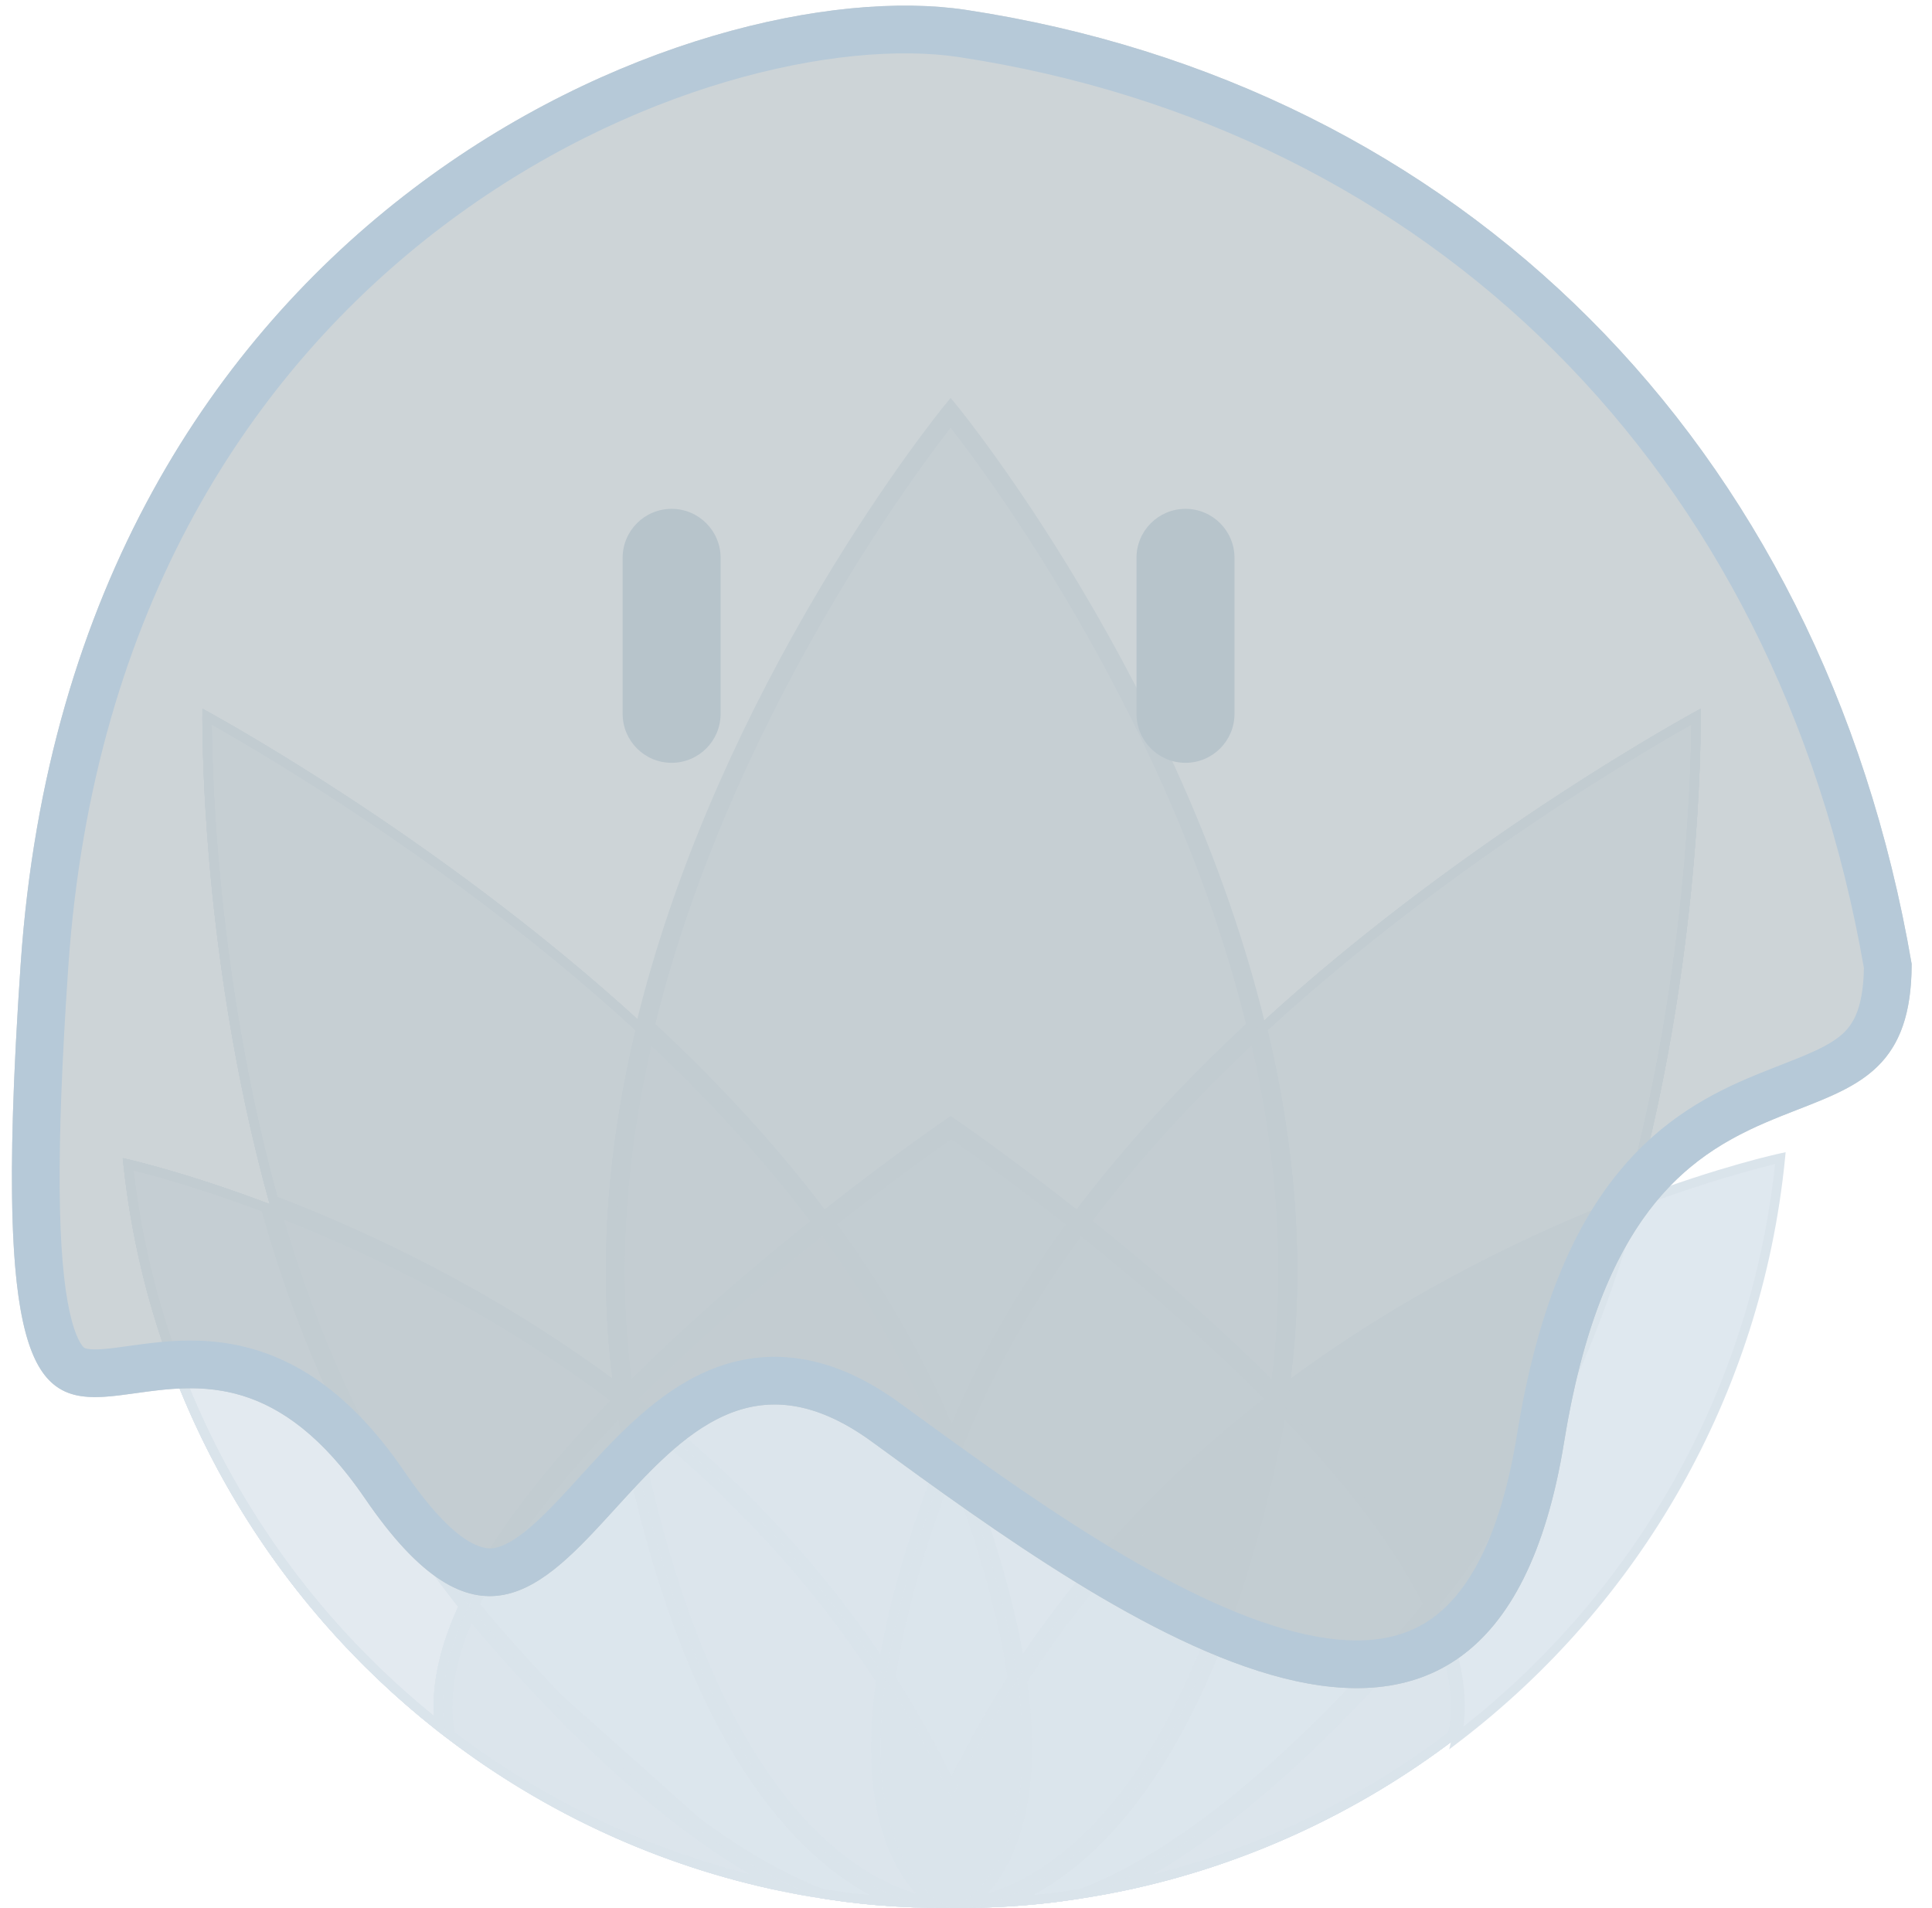 <svg width="81" height="80" viewBox="0 0 81 80" fill="none" xmlns="http://www.w3.org/2000/svg">
<g clip-path="url(#clip0_1764_52017)">
<g opacity="0.5">
<path d="M18.718 72.859C16.852 71.433 15.123 69.811 13.579 68.04C12.028 66.262 10.654 64.322 9.495 62.274C7.092 58.031 5.63 53.416 5.147 48.557C5.172 48.562 7.648 49.096 11.305 50.483C13.123 57.004 15.936 62.664 19.666 67.308C18.674 69.405 18.355 71.273 18.718 72.859Z" fill="#B6C9D8" fill-opacity="0.4"/>
<path fill-rule="evenodd" clip-rule="evenodd" d="M13.874 67.782L13.874 67.782C12.341 66.024 10.982 64.106 9.836 62.081C7.551 58.045 6.126 53.67 5.596 49.067C5.88 49.138 6.272 49.24 6.757 49.379C7.79 49.673 9.246 50.128 10.982 50.779C12.788 57.176 15.553 62.755 19.209 67.363C18.459 69.015 18.108 70.555 18.194 71.948C16.639 70.688 15.189 69.29 13.874 67.782ZM18.251 72.496C16.563 71.16 14.993 69.663 13.579 68.04C12.028 66.262 10.654 64.322 9.495 62.274C7.16 58.151 5.713 53.676 5.191 48.969C5.176 48.832 5.161 48.695 5.147 48.557C5.153 48.559 5.293 48.589 5.551 48.652C6.395 48.859 8.504 49.42 11.305 50.483C13.123 57.004 15.936 62.664 19.666 67.308C18.791 69.158 18.44 70.829 18.618 72.286C18.642 72.481 18.675 72.672 18.718 72.859C18.561 72.74 18.405 72.618 18.251 72.496Z" fill="#B6C9D8"/>
<path d="M18.718 72.859C16.852 71.433 15.123 69.811 13.579 68.04C12.028 66.262 10.654 64.322 9.495 62.274C7.092 58.031 5.63 53.416 5.147 48.557C5.172 48.562 7.657 49.099 11.305 50.483C13.123 57.004 15.936 62.664 19.666 67.308C18.674 69.405 18.355 71.273 18.718 72.859Z" fill="#B6C9D8" fill-opacity="0.4"/>
<path fill-rule="evenodd" clip-rule="evenodd" d="M13.874 67.782L13.874 67.782C12.341 66.024 10.982 64.106 9.836 62.081C7.551 58.045 6.126 53.67 5.596 49.067C5.881 49.138 6.274 49.241 6.76 49.38C7.795 49.675 9.25 50.129 10.982 50.779C12.788 57.176 15.553 62.755 19.209 67.363C18.459 69.015 18.108 70.555 18.194 71.948C16.639 70.688 15.189 69.29 13.874 67.782ZM18.251 72.496C16.563 71.16 14.993 69.663 13.579 68.04C12.028 66.262 10.654 64.322 9.495 62.274C7.16 58.151 5.713 53.676 5.191 48.969C5.176 48.832 5.161 48.695 5.147 48.557C5.153 48.559 5.293 48.589 5.551 48.652C6.396 48.859 8.509 49.422 11.305 50.483C13.123 57.004 15.936 62.664 19.666 67.308C18.791 69.158 18.44 70.829 18.618 72.286C18.642 72.481 18.675 72.672 18.718 72.859C18.561 72.74 18.405 72.618 18.251 72.496Z" fill="#B6C9D8"/>
<path d="M18.718 72.859C16.852 71.433 15.123 69.811 13.579 68.04C12.028 66.262 10.654 64.322 9.495 62.274C7.092 58.031 5.63 53.416 5.147 48.557C5.172 48.562 7.657 49.099 11.305 50.483C13.123 57.004 15.936 62.664 19.666 67.308C18.674 69.405 18.355 71.273 18.718 72.859Z" fill="#B6C9D8" fill-opacity="0.4"/>
<path fill-rule="evenodd" clip-rule="evenodd" d="M13.874 67.782L13.874 67.782C12.341 66.024 10.982 64.106 9.836 62.081C7.551 58.045 6.126 53.67 5.596 49.067C5.881 49.138 6.274 49.241 6.76 49.38C7.795 49.675 9.25 50.129 10.982 50.779C12.788 57.176 15.553 62.755 19.209 67.363C18.459 69.015 18.108 70.555 18.194 71.948C16.639 70.688 15.189 69.29 13.874 67.782ZM18.251 72.496C16.563 71.16 14.993 69.663 13.579 68.04C12.028 66.262 10.654 64.322 9.495 62.274C7.16 58.151 5.713 53.676 5.191 48.969C5.176 48.832 5.161 48.695 5.147 48.557C5.153 48.559 5.293 48.589 5.551 48.652C6.396 48.859 8.509 49.422 11.305 50.483C13.123 57.004 15.936 62.664 19.666 67.308C18.791 69.158 18.44 70.829 18.618 72.286C18.642 72.481 18.675 72.672 18.718 72.859C18.561 72.74 18.405 72.618 18.251 72.496Z" fill="#B6C9D8"/>
<path fill-rule="evenodd" clip-rule="evenodd" d="M5.551 48.651C5.288 48.587 5.147 48.557 5.147 48.557C5.161 48.695 5.176 48.832 5.191 48.969C6.249 58.489 11.125 66.854 18.251 72.496C18.405 72.618 18.561 72.74 18.718 72.859C18.675 72.671 18.641 72.48 18.617 72.286C18.427 70.742 18.84 69.054 19.666 67.308C15.44 62.047 12.863 56.072 11.305 50.483C8.494 49.416 6.393 48.857 5.551 48.651ZM5.596 49.066C6.659 58.286 11.345 66.401 18.193 71.948C18.102 70.483 18.496 68.931 19.209 67.363C15.079 62.157 12.536 56.283 10.982 50.779C9.23 50.121 7.768 49.665 6.735 49.372C6.26 49.237 5.876 49.136 5.596 49.066Z" fill="#B6C9D8"/>
<path d="M74.642 48.557C74.642 48.557 72.175 49.082 68.485 50.482C66.927 56.072 64.35 62.047 60.124 67.308C61.053 69.273 61.46 71.164 61.072 72.859C68.555 67.137 73.66 58.455 74.642 48.557Z" fill="#B6C9D8" fill-opacity="0.3"/>
<path d="M74.642 48.557C74.642 48.557 72.175 49.082 68.485 50.482C66.927 56.072 64.35 62.047 60.124 67.308C61.053 69.273 61.46 71.164 61.072 72.859C68.555 67.137 73.66 58.455 74.642 48.557Z" fill="#B6C9D8" fill-opacity="0.3"/>
<path d="M74.642 48.557C74.642 48.557 72.175 49.082 68.485 50.482C66.927 56.072 64.35 62.047 60.124 67.308C61.053 69.273 61.46 71.164 61.072 72.859C68.555 67.137 73.66 58.455 74.642 48.557Z" fill="#B6C9D8" fill-opacity="0.3"/>
<path d="M74.642 48.557C74.642 48.557 72.175 49.082 68.485 50.482C66.927 56.072 64.35 62.047 60.124 67.308C61.053 69.273 61.46 71.164 61.072 72.859C68.555 67.137 73.66 58.455 74.642 48.557Z" fill="#B6C9D8" fill-opacity="0.3"/>
<path d="M74.642 48.557C74.642 48.557 72.175 49.082 68.485 50.482C66.927 56.072 64.35 62.047 60.124 67.308C61.053 69.273 61.46 71.164 61.072 72.859C68.555 67.137 73.66 58.455 74.642 48.557Z" fill="#B6C9D8" fill-opacity="0.3"/>
<path d="M74.642 48.557C74.642 48.557 72.175 49.082 68.485 50.482C66.927 56.072 64.35 62.047 60.124 67.308C61.053 69.273 61.46 71.164 61.072 72.859C68.555 67.137 73.66 58.455 74.642 48.557Z" fill="#B6C9D8" fill-opacity="0.3"/>
<path fill-rule="evenodd" clip-rule="evenodd" d="M60.76 73.344L61.191 73.014C68.716 67.26 73.85 58.529 74.838 48.575L74.864 48.308L74.602 48.364L74.643 48.556C74.602 48.364 74.602 48.364 74.602 48.364L74.602 48.364L74.6 48.365L74.594 48.366L74.572 48.371C74.552 48.375 74.524 48.382 74.486 48.39C74.41 48.408 74.298 48.434 74.153 48.47C73.862 48.541 73.436 48.651 72.894 48.805C71.812 49.113 70.267 49.596 68.416 50.298L68.323 50.333L68.296 50.428C66.743 56 64.177 61.949 59.971 67.184L59.895 67.28L59.947 67.39C60.867 69.336 61.255 71.18 60.881 72.815L60.76 73.344ZM74.42 48.808C73.397 58.359 68.511 66.751 61.356 72.39C61.574 70.806 61.167 69.089 60.353 67.334C64.531 62.101 67.091 56.176 68.647 50.629C70.445 49.951 71.946 49.482 73.001 49.182C73.538 49.03 73.96 48.921 74.246 48.85C74.311 48.834 74.369 48.82 74.42 48.808Z" fill="#B6C9D8"/>
<path d="M34.411 79.586C28.754 78.711 23.327 76.385 18.718 72.858C18.355 71.272 18.674 69.404 19.666 67.307C20.017 67.744 20.336 68.127 20.64 68.476C23.402 71.653 26.077 74.242 28.589 76.171C30.642 77.748 32.6 78.897 34.411 79.586Z" fill="#B6C9D8" fill-opacity="0.8"/>
<path fill-rule="evenodd" clip-rule="evenodd" d="M20.344 68.734L20.344 68.734C23.119 71.924 25.812 74.532 28.351 76.482L28.589 76.172L28.351 76.482C29.412 77.297 30.452 78.002 31.463 78.59C27.011 77.475 22.777 75.446 19.071 72.634C18.81 71.331 19.028 69.796 19.764 68.048C19.965 68.291 20.157 68.519 20.344 68.734ZM19.941 67.645C19.851 67.536 19.76 67.424 19.666 67.307C19.603 67.441 19.542 67.574 19.484 67.706C18.636 69.641 18.378 71.373 18.718 72.858C22.876 76.04 27.699 78.244 32.757 79.288C33.305 79.401 33.857 79.5 34.411 79.586C33.913 79.397 33.404 79.172 32.885 78.914C31.517 78.233 30.078 77.314 28.589 76.171C26.077 74.242 23.402 71.653 20.64 68.476C20.417 68.22 20.186 67.946 19.941 67.645Z" fill="#B6C9D8"/>
<path d="M34.411 79.586C28.754 78.711 23.327 76.385 18.718 72.858C18.355 71.272 18.674 69.404 19.666 67.307C20.018 67.745 20.336 68.127 20.64 68.476C23.402 71.653 26.077 74.242 28.589 76.171C30.642 77.748 32.6 78.897 34.411 79.586Z" fill="#B6C9D8" fill-opacity="0.8"/>
<path fill-rule="evenodd" clip-rule="evenodd" d="M19.071 72.634C18.81 71.332 19.028 69.796 19.764 68.048C19.965 68.292 20.157 68.519 20.344 68.734C23.119 71.924 25.812 74.532 28.351 76.482L28.589 76.171L28.351 76.482C29.412 77.297 30.451 78.002 31.462 78.59C27.011 77.475 22.777 75.446 19.071 72.634ZM32.757 79.288C27.699 78.244 22.876 76.04 18.718 72.858C18.378 71.374 18.636 69.642 19.484 67.706C19.542 67.574 19.603 67.441 19.666 67.307C19.76 67.424 19.851 67.536 19.941 67.646C20.187 67.946 20.417 68.22 20.64 68.476M34.411 79.586C33.857 79.5 33.305 79.401 32.757 79.288L34.411 79.586ZM32.885 78.914C33.404 79.172 33.913 79.397 34.411 79.586L32.885 78.914Z" fill="#B6C9D8"/>
<path fill-rule="evenodd" clip-rule="evenodd" d="M19.071 72.634C18.81 71.332 19.028 69.796 19.764 68.048C19.965 68.292 20.157 68.519 20.344 68.734C23.119 71.924 25.812 74.532 28.351 76.482L28.589 76.171L28.351 76.482C29.412 77.297 30.451 78.002 31.462 78.59C27.011 77.475 22.777 75.446 19.071 72.634ZM32.757 79.288C27.699 78.244 22.876 76.04 18.718 72.858C18.378 71.374 18.636 69.642 19.484 67.706C19.542 67.574 19.603 67.441 19.666 67.307C19.76 67.424 19.851 67.536 19.941 67.646C20.187 67.946 20.417 68.22 20.64 68.476M34.411 79.586C33.857 79.5 33.305 79.401 32.757 79.288L34.411 79.586ZM32.885 78.914C33.404 79.172 33.913 79.397 34.411 79.586L32.885 78.914Z" fill="#B6C9D8"/>
<path d="M26.189 58.678C20.714 54.492 15.074 51.911 11.306 50.482C9.754 44.913 9.07 39.563 8.77 36.055C8.445 32.261 8.487 29.739 8.487 29.714C8.512 29.727 11.008 31.072 14.523 33.373C17.772 35.5 22.588 38.908 27.081 43.059C25.745 48.568 25.447 53.821 26.196 58.671L26.189 58.678Z" fill="#B6C9D8" fill-opacity="0.2"/>
<path fill-rule="evenodd" clip-rule="evenodd" d="M11.631 50.186C10.125 44.717 9.456 39.475 9.161 36.022L8.77 36.055L9.161 36.022C8.999 34.133 8.929 32.562 8.899 31.46C8.887 31.022 8.881 30.659 8.879 30.379C9.16 30.538 9.538 30.754 9.998 31.023C11.06 31.646 12.557 32.554 14.308 33.701C17.507 35.795 22.224 39.131 26.646 43.191C25.428 48.314 25.101 53.225 25.679 57.805C20.493 53.984 15.245 51.571 11.631 50.186ZM25.752 58.347C20.415 54.356 14.973 51.873 11.306 50.482C9.754 44.913 9.07 39.563 8.77 36.055C8.524 33.186 8.488 31.044 8.486 30.159C8.485 29.874 8.487 29.72 8.487 29.714C8.493 29.717 8.629 29.79 8.878 29.929C9.712 30.395 11.815 31.6 14.523 33.373C17.772 35.5 22.588 38.908 27.081 43.059C25.794 48.364 25.471 53.432 26.117 58.131C26.142 58.311 26.168 58.49 26.196 58.669C26.196 58.67 26.196 58.67 26.196 58.671L26.189 58.678C26.187 58.676 26.185 58.675 26.183 58.673C26.04 58.563 25.896 58.455 25.752 58.347Z" fill="#B6C9D8"/>
<path d="M26.19 58.678C20.714 54.492 15.074 51.911 11.306 50.482C9.754 44.913 9.07 39.563 8.77 36.055C8.445 32.254 8.487 29.739 8.488 29.714C8.512 29.727 11.002 31.068 14.523 33.373C17.772 35.5 22.589 38.908 27.081 43.059C25.745 48.568 25.447 53.821 26.196 58.671L26.19 58.678Z" fill="#B6C9D8" fill-opacity="0.2"/>
<path fill-rule="evenodd" clip-rule="evenodd" d="M11.631 50.186C10.125 44.717 9.456 39.475 9.161 36.022L8.825 36.05L9.161 36.022C8.999 34.13 8.928 32.559 8.898 31.458C8.887 31.021 8.881 30.658 8.879 30.379C9.16 30.537 9.537 30.753 9.996 31.022C11.057 31.644 12.554 32.552 14.308 33.701C17.507 35.795 22.224 39.131 26.647 43.192C25.428 48.314 25.102 53.225 25.679 57.805C20.493 53.984 15.245 51.571 11.631 50.186ZM25.752 58.347C20.415 54.356 14.973 51.873 11.306 50.482C9.754 44.913 9.07 39.563 8.77 36.055C8.524 33.182 8.488 31.043 8.486 30.159C8.485 29.874 8.487 29.72 8.488 29.714C8.493 29.717 8.629 29.79 8.878 29.929C9.711 30.394 11.811 31.597 14.523 33.373C17.772 35.5 22.589 38.908 27.081 43.059C25.794 48.365 25.471 53.432 26.117 58.131C26.142 58.311 26.168 58.49 26.196 58.669C26.196 58.67 26.196 58.67 26.196 58.671L26.19 58.678C26.188 58.676 26.185 58.675 26.183 58.673C26.04 58.563 25.896 58.455 25.752 58.347Z" fill="#B6C9D8"/>
<path d="M26.19 58.678C20.714 54.492 15.074 51.911 11.306 50.482C9.754 44.913 9.07 39.563 8.77 36.055C8.445 32.254 8.487 29.739 8.488 29.714C8.512 29.727 11.002 31.068 14.523 33.373C17.772 35.5 22.589 38.908 27.081 43.059C25.745 48.568 25.447 53.821 26.196 58.671L26.19 58.678Z" fill="#B6C9D8" fill-opacity="0.2"/>
<path fill-rule="evenodd" clip-rule="evenodd" d="M11.631 50.186C10.125 44.717 9.456 39.475 9.161 36.022L8.825 36.05L9.161 36.022C8.999 34.13 8.928 32.559 8.898 31.458C8.887 31.021 8.881 30.658 8.879 30.379C9.16 30.537 9.537 30.753 9.996 31.022C11.057 31.644 12.554 32.552 14.308 33.701C17.507 35.795 22.224 39.131 26.647 43.192C25.428 48.314 25.102 53.225 25.679 57.805C20.493 53.984 15.245 51.571 11.631 50.186ZM25.752 58.347C20.415 54.356 14.973 51.873 11.306 50.482C9.754 44.913 9.07 39.563 8.77 36.055C8.524 33.182 8.488 31.043 8.486 30.159C8.485 29.874 8.487 29.72 8.488 29.714C8.493 29.717 8.629 29.79 8.878 29.929C9.711 30.394 11.811 31.597 14.523 33.373C17.772 35.5 22.589 38.908 27.081 43.059C25.794 48.365 25.471 53.432 26.117 58.131C26.142 58.311 26.168 58.49 26.196 58.669C26.196 58.67 26.196 58.67 26.196 58.671L26.19 58.678C26.188 58.676 26.185 58.675 26.183 58.673C26.04 58.563 25.896 58.455 25.752 58.347Z" fill="#B6C9D8"/>
<path d="M26.197 58.671C25.374 53.345 25.877 48.025 27.082 43.059C18.384 35.023 8.488 29.714 8.488 29.714C8.488 29.714 8.302 39.701 11.307 50.482C15.344 52.013 20.845 54.593 26.19 58.678C26.192 58.676 26.194 58.673 26.197 58.671Z" fill="#B6C9D8" fill-opacity="0.2"/>
<path fill-rule="evenodd" clip-rule="evenodd" d="M8.486 30.159C8.485 29.868 8.488 29.714 8.488 29.714C8.488 29.714 8.624 29.787 8.878 29.928C10.791 30.996 19.403 35.965 27.082 43.059C25.918 47.857 25.409 52.986 26.118 58.131C26.142 58.31 26.169 58.49 26.196 58.669C26.196 58.67 26.196 58.67 26.197 58.671C26.194 58.673 26.192 58.676 26.19 58.678L26.19 58.678C26.188 58.676 26.186 58.675 26.183 58.673C26.04 58.563 25.896 58.455 25.752 58.347C20.546 54.453 15.234 51.971 11.307 50.482C8.675 41.041 8.491 32.209 8.486 30.159ZM8.879 30.378C9.154 30.534 9.523 30.744 9.972 31.007C11.031 31.628 12.534 32.539 14.308 33.701C17.813 35.995 22.368 39.262 26.647 43.191C25.541 47.843 25.048 52.808 25.679 57.805C20.617 54.074 15.485 51.662 11.631 50.186C10.174 44.894 9.485 39.805 9.161 36.021C8.997 34.108 8.927 32.53 8.897 31.432C8.886 31.006 8.881 30.651 8.879 30.378Z" fill="#B6C9D8"/>
<path d="M26.188 58.681L26.191 58.678L26.194 58.685L26.188 58.681Z" fill="#B6C9D8" fill-opacity="0.2"/>
<path fill-rule="evenodd" clip-rule="evenodd" d="M26.194 58.685L26.191 58.678L26.188 58.681L26.194 58.685Z" fill="#B6C9D8"/>
<path d="M26.188 58.681L26.191 58.678L26.194 58.685L26.188 58.681Z" fill="#B6C9D8" fill-opacity="0.2"/>
<path fill-rule="evenodd" clip-rule="evenodd" d="M26.194 58.685L26.191 58.678L26.188 58.681L26.194 58.685Z" fill="#B6C9D8"/>
<path d="M26.188 58.681L26.191 58.678L26.194 58.685L26.188 58.681Z" fill="#B6C9D8" fill-opacity="0.2"/>
<path fill-rule="evenodd" clip-rule="evenodd" d="M26.194 58.685L26.191 58.678L26.188 58.681L26.194 58.685Z" fill="#B6C9D8"/>
<path d="M26.188 58.679C26.191 58.682 26.193 58.684 26.196 58.685C26.195 58.682 26.195 58.678 26.194 58.673C26.192 58.676 26.19 58.678 26.188 58.679Z" fill="#B6C9D8" fill-opacity="0.2"/>
<path fill-rule="evenodd" clip-rule="evenodd" d="M26.188 58.679C26.191 58.682 26.193 58.684 26.196 58.685C26.195 58.682 26.195 58.678 26.194 58.673C26.192 58.676 26.19 58.678 26.188 58.679L26.188 58.679Z" fill="#B6C9D8"/>
<path d="M53.593 58.671C54.342 53.821 54.045 48.568 52.708 43.059C57.201 38.907 62.017 35.5 65.266 33.372C68.782 31.071 71.277 29.727 71.302 29.713C71.302 29.738 71.344 32.261 71.019 36.054C70.719 39.562 70.035 44.912 68.483 50.481C64.716 51.91 59.076 54.492 53.6 58.678L53.593 58.671Z" fill="#B6C9D8" fill-opacity="0.2"/>
<path fill-rule="evenodd" clip-rule="evenodd" d="M53.593 58.671C53.593 58.67 53.594 58.67 53.594 58.67C53.621 58.491 53.648 58.311 53.672 58.131C54.319 53.432 53.995 48.364 52.708 43.059C57.201 38.907 62.017 35.5 65.266 33.372C67.975 31.599 70.078 30.394 70.912 29.928C71.16 29.79 71.296 29.716 71.302 29.713C71.302 29.72 71.305 29.874 71.304 30.159C71.301 31.044 71.265 33.186 71.019 36.054C70.719 39.562 70.035 44.912 68.483 50.481C64.816 51.872 59.375 54.356 54.038 58.347C53.894 58.454 53.75 58.563 53.606 58.673C53.604 58.675 53.602 58.676 53.6 58.678L53.593 58.671ZM54.111 57.805C54.688 53.225 54.361 48.314 53.143 43.191C57.566 39.13 62.283 35.795 65.481 33.7C67.233 32.554 68.73 31.646 69.791 31.023C70.251 30.753 70.629 30.537 70.911 30.378C70.903 31.361 70.855 33.381 70.629 36.021L70.629 36.021C70.334 39.474 69.665 44.717 68.159 50.186C64.544 51.571 59.297 53.984 54.111 57.805Z" fill="#B6C9D8"/>
<path d="M53.593 58.671C54.342 53.821 54.045 48.568 52.708 43.059C57.201 38.907 62.017 35.5 65.266 33.372C68.787 31.067 71.277 29.727 71.302 29.713C71.302 29.738 71.345 32.254 71.019 36.054C70.719 39.562 70.035 44.912 68.483 50.481C64.716 51.91 59.076 54.492 53.6 58.678L53.593 58.671Z" fill="#B6C9D8" fill-opacity="0.2"/>
<path fill-rule="evenodd" clip-rule="evenodd" d="M53.593 58.671C53.593 58.67 53.594 58.67 53.594 58.67C53.621 58.491 53.648 58.311 53.672 58.131C54.319 53.432 53.995 48.364 52.708 43.059C57.201 38.907 62.017 35.5 65.266 33.372C67.978 31.597 70.079 30.394 70.912 29.928C71.16 29.79 71.296 29.716 71.302 29.713C71.302 29.72 71.305 29.874 71.304 30.159C71.301 31.042 71.265 33.181 71.019 36.054C70.719 39.562 70.035 44.912 68.483 50.481C64.816 51.872 59.375 54.356 54.038 58.347C53.894 58.454 53.75 58.563 53.606 58.673C53.604 58.675 53.602 58.676 53.6 58.678L53.593 58.671ZM54.111 57.805C54.688 53.225 54.361 48.314 53.143 43.191C57.566 39.13 62.283 35.795 65.481 33.7C67.235 32.552 68.733 31.644 69.793 31.021C70.252 30.752 70.63 30.537 70.911 30.378C70.903 31.36 70.855 33.377 70.629 36.021L70.98 36.051L70.629 36.021C70.334 39.474 69.665 44.717 68.159 50.186C64.544 51.571 59.297 53.984 54.111 57.805Z" fill="#B6C9D8"/>
<path d="M53.593 58.671C54.342 53.821 54.045 48.568 52.708 43.059C57.201 38.907 62.017 35.5 65.266 33.372C68.787 31.067 71.277 29.727 71.302 29.713C71.302 29.738 71.345 32.254 71.019 36.054C70.719 39.562 70.035 44.912 68.483 50.481C64.716 51.91 59.076 54.492 53.6 58.678L53.593 58.671Z" fill="#B6C9D8" fill-opacity="0.2"/>
<path fill-rule="evenodd" clip-rule="evenodd" d="M53.593 58.671C53.593 58.67 53.594 58.67 53.594 58.67C53.621 58.491 53.648 58.311 53.672 58.131C54.319 53.432 53.995 48.364 52.708 43.059C57.201 38.907 62.017 35.5 65.266 33.372C67.978 31.597 70.079 30.394 70.912 29.928C71.16 29.79 71.296 29.716 71.302 29.713C71.302 29.72 71.305 29.874 71.304 30.159C71.301 31.042 71.265 33.181 71.019 36.054C70.719 39.562 70.035 44.912 68.483 50.481C64.816 51.872 59.375 54.356 54.038 58.347C53.894 58.454 53.75 58.563 53.606 58.673C53.604 58.675 53.602 58.676 53.6 58.678L53.593 58.671ZM54.111 57.805C54.688 53.225 54.361 48.314 53.143 43.191C57.566 39.13 62.283 35.795 65.481 33.7C67.235 32.552 68.733 31.644 69.793 31.021C70.252 30.752 70.63 30.537 70.911 30.378C70.903 31.36 70.855 33.377 70.629 36.021L70.98 36.051L70.629 36.021C70.334 39.474 69.665 44.717 68.159 50.186C64.544 51.571 59.297 53.984 54.111 57.805Z" fill="#B6C9D8"/>
<path d="M53.593 58.671C53.596 58.673 53.598 58.675 53.6 58.678C58.944 54.593 64.446 52.013 68.483 50.481C71.488 39.7 71.302 29.713 71.302 29.713C71.302 29.713 61.406 35.023 52.708 43.059C53.913 48.025 54.416 53.344 53.593 58.671Z" fill="#B6C9D8" fill-opacity="0.2"/>
<path fill-rule="evenodd" clip-rule="evenodd" d="M71.304 30.159C71.305 29.868 71.302 29.713 71.302 29.713C71.302 29.713 71.166 29.786 70.912 29.928C68.999 30.995 60.386 35.964 52.708 43.059C53.872 47.857 54.381 52.985 53.672 58.131C53.648 58.31 53.621 58.49 53.594 58.67C53.594 58.67 53.593 58.67 53.593 58.671L53.593 58.671C53.596 58.673 53.598 58.675 53.6 58.678C53.6 58.678 53.6 58.678 53.6 58.678C53.602 58.676 53.604 58.675 53.606 58.673C53.75 58.563 53.894 58.454 54.038 58.347C59.244 54.453 64.556 51.971 68.483 50.481C71.115 41.04 71.299 32.209 71.304 30.159ZM70.911 30.378C70.909 30.651 70.904 31.005 70.892 31.432C70.863 32.53 70.793 34.108 70.629 36.021C70.305 39.804 69.616 44.894 68.159 50.186C64.305 51.662 59.173 54.074 54.111 57.804C54.742 52.807 54.249 47.842 53.143 43.191C57.422 39.262 61.977 35.995 65.481 33.7C67.256 32.538 68.759 31.627 69.818 31.007C70.266 30.744 70.635 30.533 70.911 30.378Z" fill="#B6C9D8"/>
<path d="M53.594 58.677L53.599 58.681L53.593 58.685L53.594 58.677Z" fill="#B6C9D8" fill-opacity="0.2"/>
<path fill-rule="evenodd" clip-rule="evenodd" d="M53.599 58.681L53.593 58.685L53.594 58.677L53.599 58.681Z" fill="#B6C9D8"/>
<path d="M53.594 58.677L53.599 58.681L53.593 58.685L53.594 58.677Z" fill="#B6C9D8" fill-opacity="0.2"/>
<path fill-rule="evenodd" clip-rule="evenodd" d="M53.599 58.681L53.593 58.685L53.594 58.677L53.599 58.681Z" fill="#B6C9D8"/>
<path d="M53.594 58.677L53.599 58.681L53.593 58.685L53.594 58.677Z" fill="#B6C9D8" fill-opacity="0.2"/>
<path fill-rule="evenodd" clip-rule="evenodd" d="M53.599 58.681L53.593 58.685L53.594 58.677L53.599 58.681Z" fill="#B6C9D8"/>
<path d="M53.593 58.685C53.596 58.684 53.598 58.682 53.6 58.68C53.599 58.678 53.597 58.676 53.595 58.674C53.594 58.678 53.593 58.682 53.593 58.685Z" fill="#B6C9D8" fill-opacity="0.2"/>
<path fill-rule="evenodd" clip-rule="evenodd" d="M53.6 58.68C53.599 58.681 53.598 58.682 53.597 58.683C53.595 58.684 53.594 58.685 53.593 58.685C53.593 58.682 53.594 58.678 53.595 58.674L53.595 58.674C53.597 58.676 53.599 58.678 53.6 58.68Z" fill="#B6C9D8"/>
<path d="M39.245 79.993C39.191 79.993 39.136 79.992 39.082 79.992C37.525 79.961 36.123 79.848 34.796 79.645C34.667 79.626 34.538 79.606 34.41 79.586C32.6 78.897 30.642 77.748 28.589 76.172C26.076 74.242 23.402 71.653 20.639 68.477C20.336 68.127 20.017 67.745 19.666 67.307C20.866 64.767 23.061 61.864 26.188 58.678L26.197 58.684C26.284 59.245 26.366 59.711 26.454 60.152C27.961 67.621 30.317 73.136 33.458 76.546C35.935 79.235 38.213 79.86 39.35 79.994L39.245 79.993Z" fill="#B6C9D8" fill-opacity="0.6"/>
<path fill-rule="evenodd" clip-rule="evenodd" d="M37.529 79.931C36.571 79.873 35.667 79.778 34.796 79.645C34.667 79.626 34.538 79.606 34.41 79.586C32.6 78.897 30.642 77.748 28.589 76.172C26.076 74.242 23.402 71.653 20.639 68.477C20.336 68.127 20.017 67.745 19.666 67.307C20.823 64.859 22.904 62.073 25.853 59.021C25.961 58.91 26.069 58.799 26.179 58.687C26.182 58.684 26.185 58.681 26.188 58.678L26.197 58.684C26.197 58.685 26.197 58.686 26.197 58.687C26.222 58.849 26.247 59.004 26.272 59.153C26.332 59.515 26.392 59.84 26.454 60.152C27.961 67.621 30.317 73.136 33.458 76.546C34.995 78.214 36.455 79.088 37.613 79.543C38.186 79.768 38.684 79.891 39.082 79.956C39.082 79.956 39.082 79.956 39.082 79.956C39.139 79.966 39.193 79.974 39.245 79.981M39.082 79.992C39.136 79.992 39.191 79.993 39.245 79.993L39.35 79.994C39.316 79.99 39.281 79.986 39.245 79.981M36.499 79.459C35.935 79.406 35.388 79.34 34.855 79.258L34.853 79.258C34.74 79.241 34.626 79.223 34.511 79.205C32.757 78.532 30.845 77.41 28.828 75.861C26.341 73.951 23.686 71.382 20.935 68.219C20.68 67.926 20.414 67.609 20.126 67.254C21.251 64.967 23.196 62.364 25.934 59.503C25.979 59.758 26.023 59.997 26.07 60.23C27.583 67.728 29.959 73.325 33.17 76.811C34.35 78.092 35.492 78.923 36.499 79.459ZM39.082 79.992C38.547 79.981 38.03 79.961 37.529 79.931L39.082 79.992Z" fill="#B6C9D8"/>
<path d="M39.245 79.993C39.191 79.993 39.136 79.992 39.082 79.992C37.525 79.961 36.123 79.848 34.796 79.645C34.667 79.626 34.538 79.606 34.41 79.586C32.6 78.897 30.641 77.748 28.589 76.172C26.077 74.242 23.402 71.653 20.639 68.477C20.336 68.128 20.017 67.745 19.666 67.307C20.866 64.767 23.061 61.864 26.188 58.678L26.197 58.684C26.284 59.245 26.366 59.711 26.454 60.152C27.961 67.621 30.317 73.136 33.458 76.546C35.935 79.235 38.213 79.86 39.35 79.994L39.245 79.993Z" fill="#B6C9D8" fill-opacity="0.6"/>
<path fill-rule="evenodd" clip-rule="evenodd" d="M37.529 79.931C36.571 79.873 35.667 79.778 34.796 79.645C34.667 79.626 34.538 79.606 34.41 79.586C32.6 78.897 30.641 77.748 28.589 76.172C26.077 74.242 23.402 71.653 20.639 68.477C20.336 68.128 20.017 67.745 19.666 67.307C20.823 64.859 22.904 62.073 25.853 59.021C25.961 58.91 26.069 58.799 26.179 58.687C26.182 58.684 26.185 58.681 26.188 58.678L26.197 58.684C26.197 58.685 26.197 58.686 26.197 58.687C26.223 58.849 26.247 59.004 26.272 59.153C26.332 59.515 26.392 59.84 26.454 60.152C27.961 67.621 30.317 73.136 33.458 76.546C34.995 78.214 36.455 79.088 37.613 79.543C38.186 79.768 38.684 79.891 39.082 79.956C39.082 79.956 39.082 79.956 39.082 79.956C39.139 79.966 39.193 79.974 39.245 79.981M39.082 79.992C39.136 79.992 39.191 79.993 39.245 79.993L39.35 79.994C39.316 79.99 39.281 79.986 39.245 79.981M36.499 79.459C35.935 79.406 35.388 79.34 34.855 79.258L34.853 79.258C34.74 79.241 34.626 79.223 34.511 79.205C32.757 78.532 30.845 77.41 28.828 75.861C26.341 73.951 23.686 71.382 20.935 68.219C20.681 67.927 20.415 67.609 20.126 67.254C21.251 64.967 23.196 62.364 25.934 59.503C25.979 59.758 26.023 59.997 26.07 60.23C27.583 67.728 29.959 73.325 33.17 76.811C34.35 78.092 35.492 78.923 36.499 79.459ZM39.082 79.992C38.547 79.981 38.03 79.961 37.529 79.931L39.082 79.992Z" fill="#B6C9D8"/>
<path d="M39.245 79.993C39.191 79.993 39.136 79.992 39.082 79.992C37.525 79.961 36.123 79.848 34.796 79.645C34.667 79.626 34.538 79.606 34.41 79.586C32.6 78.897 30.641 77.748 28.589 76.172C26.077 74.242 23.402 71.653 20.639 68.477C20.336 68.128 20.017 67.745 19.666 67.307C20.866 64.767 23.061 61.864 26.188 58.678L26.197 58.684C26.284 59.245 26.366 59.711 26.454 60.152C27.961 67.621 30.317 73.136 33.458 76.546C35.935 79.235 38.213 79.86 39.35 79.994L39.245 79.993Z" fill="#B6C9D8" fill-opacity="0.6"/>
<path fill-rule="evenodd" clip-rule="evenodd" d="M37.529 79.931C36.571 79.873 35.667 79.778 34.796 79.645C34.667 79.626 34.538 79.606 34.41 79.586C32.6 78.897 30.641 77.748 28.589 76.172C26.077 74.242 23.402 71.653 20.639 68.477C20.336 68.128 20.017 67.745 19.666 67.307C20.823 64.859 22.904 62.073 25.853 59.021C25.961 58.91 26.069 58.799 26.179 58.687C26.182 58.684 26.185 58.681 26.188 58.678L26.197 58.684C26.197 58.685 26.197 58.686 26.197 58.687C26.223 58.849 26.247 59.004 26.272 59.153C26.332 59.515 26.392 59.84 26.454 60.152C27.961 67.621 30.317 73.136 33.458 76.546C34.995 78.214 36.455 79.088 37.613 79.543C38.186 79.768 38.684 79.891 39.082 79.956C39.082 79.956 39.082 79.956 39.082 79.956C39.139 79.966 39.193 79.974 39.245 79.981M39.082 79.992C39.136 79.992 39.191 79.993 39.245 79.993L39.35 79.994C39.316 79.99 39.281 79.986 39.245 79.981M36.499 79.459C35.935 79.406 35.388 79.34 34.855 79.258L34.853 79.258C34.74 79.241 34.626 79.223 34.511 79.205C32.757 78.532 30.845 77.41 28.828 75.861C26.341 73.951 23.686 71.382 20.935 68.219C20.681 67.927 20.415 67.609 20.126 67.254C21.251 64.967 23.196 62.364 25.934 59.503C25.979 59.758 26.023 59.997 26.07 60.23C27.583 67.728 29.959 73.325 33.17 76.811C34.35 78.092 35.492 78.923 36.499 79.459ZM39.082 79.992C38.547 79.981 38.03 79.961 37.529 79.931L39.082 79.992Z" fill="#B6C9D8"/>
<path fill-rule="evenodd" clip-rule="evenodd" d="M26.07 60.23L26.07 60.23C27.845 69.026 30.58 74 33.17 76.811C34.354 78.097 35.504 78.926 36.51 79.46C35.957 79.409 35.405 79.342 34.855 79.258L34.853 79.258C34.74 79.241 34.626 79.223 34.511 79.205C31.415 78.016 26.902 75.081 20.935 68.22C20.659 67.902 20.39 67.579 20.126 67.254C21.373 64.718 23.501 62.044 25.934 59.503C25.976 59.745 26.021 59.987 26.07 60.23ZM26.272 59.153C26.246 58.997 26.221 58.842 26.197 58.687C26.197 58.686 26.197 58.685 26.197 58.684C26.194 58.682 26.191 58.68 26.188 58.678C26.185 58.681 26.182 58.684 26.179 58.687C26.07 58.798 25.961 58.91 25.853 59.021C23.254 61.711 20.955 64.58 19.666 67.307C19.982 67.701 20.305 68.091 20.639 68.477C26.656 75.394 31.231 78.376 34.41 79.586C34.538 79.606 34.667 79.626 34.796 79.645C35.708 79.785 36.622 79.876 37.541 79.931C38.053 79.962 38.566 79.981 39.081 79.992C39.141 79.992 39.201 79.993 39.261 79.993C39.291 79.994 39.32 79.994 39.35 79.994C39.269 79.985 39.179 79.972 39.082 79.956C39.082 79.956 39.082 79.956 39.082 79.956C38.703 79.892 38.206 79.772 37.626 79.544C34.601 78.356 29.299 74.253 26.454 60.152C26.387 59.819 26.327 59.486 26.272 59.153Z" fill="#B6C9D8"/>
<path d="M40.442 79.994C41.579 79.86 43.858 79.235 46.334 76.546C49.475 73.136 51.831 67.621 53.338 60.152C53.427 59.71 53.509 59.244 53.596 58.684L53.604 58.678C56.731 61.864 58.926 64.767 60.127 67.307C59.775 67.745 59.456 68.128 59.153 68.477C56.391 71.653 53.716 74.242 51.204 76.172C49.151 77.748 47.192 78.897 45.382 79.586C45.254 79.606 45.126 79.626 44.997 79.645C43.669 79.848 42.267 79.961 40.711 79.992C40.657 79.992 40.602 79.993 40.547 79.993L40.442 79.994Z" fill="#B6C9D8" fill-opacity="0.6"/>
<path fill-rule="evenodd" clip-rule="evenodd" d="M42.179 79.543C43.338 79.088 44.798 78.214 46.334 76.546C49.475 73.136 51.831 67.621 53.338 60.152C53.401 59.84 53.46 59.514 53.52 59.153C53.545 59.004 53.57 58.849 53.595 58.686C53.595 58.686 53.596 58.685 53.596 58.684L53.604 58.678C53.607 58.681 53.61 58.684 53.614 58.687C53.723 58.799 53.832 58.91 53.939 59.022C56.889 62.073 58.969 64.859 60.127 67.307C59.775 67.745 59.456 68.128 59.153 68.477C56.391 71.653 53.716 74.242 51.204 76.172C49.151 77.748 47.192 78.897 45.382 79.586L45.358 79.59C45.237 79.609 45.117 79.627 44.997 79.645C44.125 79.778 43.222 79.873 42.263 79.931C41.762 79.961 41.245 79.981 40.711 79.992C40.657 79.992 40.603 79.993 40.549 79.993L40.442 79.994C40.476 79.99 40.511 79.986 40.547 79.981C40.547 79.981 40.547 79.981 40.547 79.981C40.599 79.974 40.654 79.966 40.71 79.956C40.71 79.956 40.71 79.956 40.71 79.956C41.108 79.891 41.607 79.768 42.179 79.543ZM43.293 79.459C44.301 78.923 45.443 78.092 46.623 76.811C49.834 73.325 52.209 67.728 53.722 60.23C53.769 59.997 53.814 59.758 53.858 59.503C56.597 62.364 58.542 64.967 59.666 67.254C59.378 67.609 59.112 67.927 58.857 68.219C56.107 71.382 53.451 73.951 50.965 75.861C48.947 77.41 47.035 78.532 45.281 79.205C45.166 79.223 45.053 79.241 44.939 79.258L44.938 79.258C44.404 79.34 43.858 79.406 43.293 79.459Z" fill="#B6C9D8"/>
<path d="M40.442 79.994C41.579 79.86 43.858 79.235 46.334 76.546C49.475 73.136 51.831 67.621 53.338 60.152C53.427 59.711 53.509 59.245 53.596 58.684L53.604 58.678C56.731 61.864 58.926 64.767 60.127 67.307C59.775 67.745 59.456 68.128 59.153 68.477C56.391 71.653 53.716 74.242 51.204 76.172C49.151 77.748 47.192 78.897 45.382 79.586C45.254 79.606 45.126 79.626 44.997 79.645C43.669 79.848 42.267 79.961 40.711 79.992C40.657 79.992 40.602 79.993 40.547 79.993L40.442 79.994Z" fill="#B6C9D8" fill-opacity="0.6"/>
<path fill-rule="evenodd" clip-rule="evenodd" d="M42.179 79.543C43.338 79.088 44.798 78.214 46.334 76.546C49.475 73.136 51.831 67.621 53.338 60.152C53.401 59.84 53.46 59.515 53.52 59.153C53.545 59.004 53.57 58.849 53.595 58.686C53.595 58.686 53.596 58.685 53.596 58.684L53.604 58.678C53.607 58.681 53.61 58.684 53.614 58.687C53.723 58.799 53.832 58.91 53.939 59.022C56.889 62.073 58.969 64.859 60.127 67.307C59.775 67.745 59.456 68.128 59.153 68.477C56.391 71.653 53.716 74.242 51.204 76.172C49.151 77.748 47.192 78.897 45.382 79.586L45.358 79.59C45.237 79.609 45.117 79.627 44.997 79.645C44.125 79.778 43.222 79.873 42.263 79.931C41.762 79.961 41.245 79.981 40.711 79.992C40.657 79.992 40.603 79.993 40.549 79.993L40.442 79.994C40.476 79.99 40.511 79.986 40.547 79.981C40.547 79.981 40.547 79.981 40.547 79.981C40.599 79.974 40.654 79.966 40.71 79.956C40.71 79.956 40.71 79.956 40.71 79.956C41.108 79.891 41.607 79.768 42.179 79.543ZM43.293 79.459C44.301 78.923 45.443 78.092 46.623 76.811C49.834 73.325 52.209 67.728 53.722 60.23C53.769 59.997 53.814 59.758 53.858 59.503C56.597 62.364 58.542 64.967 59.666 67.254C59.378 67.609 59.112 67.927 58.857 68.219C56.107 71.382 53.451 73.951 50.965 75.861M43.293 79.459C43.858 79.406 44.404 79.34 44.938 79.258L44.939 79.258C45.053 79.241 45.166 79.223 45.281 79.205C47.035 78.532 48.947 77.41 50.965 75.861" fill="#B6C9D8"/>
<path d="M40.442 79.994C41.579 79.86 43.858 79.235 46.334 76.546C49.475 73.136 51.831 67.621 53.338 60.152C53.427 59.711 53.509 59.245 53.596 58.684L53.604 58.678C56.731 61.864 58.926 64.767 60.127 67.307C59.775 67.745 59.456 68.128 59.153 68.477C56.391 71.653 53.716 74.242 51.204 76.172C49.151 77.748 47.192 78.897 45.382 79.586C45.254 79.606 45.126 79.626 44.997 79.645C43.669 79.848 42.267 79.961 40.711 79.992C40.657 79.992 40.602 79.993 40.547 79.993L40.442 79.994Z" fill="#B6C9D8" fill-opacity="0.6"/>
<path fill-rule="evenodd" clip-rule="evenodd" d="M42.179 79.543C43.338 79.088 44.798 78.214 46.334 76.546C49.475 73.136 51.831 67.621 53.338 60.152C53.401 59.84 53.46 59.515 53.52 59.153C53.545 59.004 53.57 58.849 53.595 58.686C53.595 58.686 53.596 58.685 53.596 58.684L53.604 58.678C53.607 58.681 53.61 58.684 53.614 58.687C53.723 58.799 53.832 58.91 53.939 59.022C56.889 62.073 58.969 64.859 60.127 67.307C59.775 67.745 59.456 68.128 59.153 68.477C56.391 71.653 53.716 74.242 51.204 76.172C49.151 77.748 47.192 78.897 45.382 79.586L45.358 79.59C45.237 79.609 45.117 79.627 44.997 79.645C44.125 79.778 43.222 79.873 42.263 79.931C41.762 79.961 41.245 79.981 40.711 79.992C40.657 79.992 40.603 79.993 40.549 79.993L40.442 79.994C40.476 79.99 40.511 79.986 40.547 79.981C40.547 79.981 40.547 79.981 40.547 79.981C40.599 79.974 40.654 79.966 40.71 79.956C40.71 79.956 40.71 79.956 40.71 79.956C41.108 79.891 41.607 79.768 42.179 79.543ZM43.293 79.459C44.301 78.923 45.443 78.092 46.623 76.811C49.834 73.325 52.209 67.728 53.722 60.23C53.769 59.997 53.814 59.758 53.858 59.503C56.597 62.364 58.542 64.967 59.666 67.254C59.378 67.609 59.112 67.927 58.857 68.219C56.107 71.382 53.451 73.951 50.965 75.861M43.293 79.459C43.858 79.406 44.404 79.34 44.938 79.258L44.939 79.258C45.053 79.241 45.166 79.223 45.281 79.205C47.035 78.532 48.947 77.41 50.965 75.861" fill="#B6C9D8"/>
<path fill-rule="evenodd" clip-rule="evenodd" d="M53.722 60.23L53.722 60.23C53.771 59.987 53.816 59.745 53.858 59.503C56.291 62.044 58.419 64.718 59.666 67.254C59.402 67.579 59.134 67.902 58.857 68.219C52.89 75.081 48.378 78.016 45.281 79.205C45.166 79.223 45.053 79.241 44.939 79.258L44.938 79.258C44.387 79.342 43.836 79.409 43.282 79.46C44.288 78.926 45.438 78.097 46.623 76.811C49.213 74 51.948 69.026 53.722 60.23ZM42.167 79.544C45.191 78.356 50.493 74.253 53.338 60.152C53.405 59.819 53.465 59.486 53.52 59.153C53.546 58.997 53.571 58.842 53.595 58.686C53.595 58.686 53.596 58.685 53.596 58.684C53.599 58.682 53.601 58.68 53.604 58.678C53.607 58.681 53.61 58.684 53.614 58.687C53.722 58.798 53.831 58.91 53.939 59.022C56.539 61.711 58.837 64.58 60.127 67.307C59.811 67.701 59.488 68.091 59.153 68.477C53.137 75.394 48.561 78.376 45.382 79.586L45.382 79.586C45.254 79.606 45.125 79.626 44.997 79.645C44.084 79.785 43.17 79.876 42.251 79.931C41.739 79.962 41.226 79.981 40.711 79.992C40.651 79.992 40.592 79.993 40.532 79.993C40.502 79.994 40.472 79.994 40.442 79.994C40.523 79.985 40.613 79.972 40.71 79.956C40.71 79.956 40.71 79.956 40.71 79.956C41.089 79.892 41.586 79.772 42.167 79.544Z" fill="#B6C9D8"/>
<path d="M45.209 51.256C42.173 48.847 39.879 47.277 39.856 47.262C39.839 47.273 38.127 48.444 35.714 50.307C35.309 50.62 34.901 50.939 34.503 51.256C32.44 48.486 29.929 45.728 27.041 43.059C27.835 39.784 29.003 36.391 30.513 32.977C31.72 30.244 33.147 27.492 34.755 24.795C37.491 20.205 39.833 17.331 39.856 17.302C39.879 17.331 42.221 20.205 44.957 24.796C46.565 27.492 47.992 30.244 49.199 32.977C50.709 36.391 51.877 39.784 52.671 43.059C49.783 45.728 47.272 48.486 45.209 51.256Z" fill="#B6C9D8" fill-opacity="0.2"/>
<path d="M45.209 51.256C42.173 48.847 39.879 47.277 39.856 47.262C39.839 47.273 38.127 48.444 35.714 50.307C35.309 50.62 34.901 50.939 34.503 51.256C32.44 48.486 29.929 45.728 27.041 43.059C27.835 39.784 29.003 36.391 30.513 32.977C31.72 30.244 33.147 27.492 34.755 24.795C37.491 20.205 39.833 17.331 39.856 17.302C39.879 17.331 42.221 20.205 44.957 24.796C46.565 27.492 47.992 30.244 49.199 32.977C50.709 36.391 51.877 39.784 52.671 43.059C49.783 45.728 47.272 48.486 45.209 51.256Z" fill="#B6C9D8" fill-opacity="0.2"/>
<path d="M45.209 51.256C42.173 48.847 39.879 47.277 39.856 47.262C39.839 47.273 38.127 48.444 35.714 50.307C35.309 50.62 34.901 50.939 34.503 51.256C32.44 48.486 29.929 45.728 27.041 43.059C27.835 39.784 29.003 36.391 30.513 32.977C31.72 30.244 33.147 27.492 34.755 24.795C37.491 20.205 39.833 17.331 39.856 17.302C39.879 17.331 42.221 20.205 44.957 24.796C46.565 27.492 47.992 30.244 49.199 32.977C50.709 36.391 51.877 39.784 52.671 43.059C49.783 45.728 47.272 48.486 45.209 51.256Z" fill="#B6C9D8" fill-opacity="0.2"/>
<path d="M45.209 51.256C42.173 48.847 39.879 47.277 39.856 47.262C39.839 47.273 38.127 48.444 35.714 50.307C35.309 50.62 34.901 50.939 34.503 51.256C32.44 48.486 29.929 45.728 27.041 43.059C27.835 39.784 29.003 36.391 30.513 32.977C31.72 30.244 33.147 27.492 34.755 24.795C37.491 20.205 39.833 17.331 39.856 17.302C39.879 17.331 42.221 20.205 44.957 24.796C46.565 27.492 47.992 30.244 49.199 32.977C50.709 36.391 51.877 39.784 52.671 43.059C49.783 45.728 47.272 48.486 45.209 51.256Z" fill="#B6C9D8" fill-opacity="0.2"/>
<path fill-rule="evenodd" clip-rule="evenodd" d="M34.43 51.815L34.747 51.563C35.144 51.248 35.55 50.93 35.954 50.618C37.157 49.689 38.184 48.934 38.913 48.409C39.277 48.146 39.567 47.941 39.766 47.802C39.799 47.779 39.829 47.758 39.856 47.739C39.911 47.777 39.976 47.822 40.05 47.874C40.314 48.06 40.696 48.332 41.172 48.679C42.125 49.372 43.453 50.363 44.966 51.563L45.282 51.814L45.524 51.49C47.571 48.742 50.065 46.002 52.937 43.348L53.106 43.191L53.052 42.967C52.252 39.667 51.076 36.252 49.558 32.819C48.344 30.071 46.909 27.305 45.294 24.596C42.545 19.983 40.191 17.093 40.159 17.054L39.856 16.684L39.553 17.054C39.521 17.093 37.168 19.983 34.418 24.595L34.418 24.595C32.803 27.305 31.369 30.071 30.155 32.819C28.637 36.252 27.461 39.667 26.66 42.967L26.606 43.191L26.775 43.348C29.648 46.002 32.142 48.742 34.189 51.49L34.43 51.815ZM45.137 50.7C42.25 48.425 40.104 46.957 40.077 46.938L39.857 46.789L39.637 46.938C39.614 46.953 37.895 48.129 35.475 49.998L35.475 49.998C35.175 50.23 34.873 50.465 34.575 50.7C32.584 48.071 30.198 45.46 27.477 42.929C28.264 39.747 29.405 36.453 30.871 33.135L30.513 32.977L30.871 33.135C32.072 30.419 33.492 27.68 35.092 24.997C36.453 22.712 37.717 20.855 38.642 19.567C39.104 18.923 39.482 18.421 39.745 18.079C39.785 18.027 39.822 17.979 39.856 17.935C39.891 17.979 39.928 18.027 39.968 18.079C40.231 18.421 40.609 18.923 41.071 19.567C41.996 20.855 43.259 22.712 44.621 24.997L44.958 24.796L44.621 24.997C46.221 27.68 47.64 30.419 48.841 33.135C50.308 36.453 51.449 39.747 52.236 42.929C49.515 45.46 47.129 48.071 45.137 50.7Z" fill="#B6C9D8"/>
<path d="M19.665 67.307C15.935 62.663 13.122 57.002 11.304 50.481C15.072 51.91 20.712 54.492 26.188 58.677C23.06 61.864 20.866 64.767 19.665 67.307Z" fill="#B6C9D8" fill-opacity="0.6"/>
<path fill-rule="evenodd" clip-rule="evenodd" d="M11.304 50.481C11.454 50.538 11.606 50.596 11.761 50.656C15.443 52.088 20.714 54.557 25.873 58.438C25.978 58.517 26.083 58.597 26.188 58.677C26.095 58.772 26.003 58.866 25.912 58.96C23.087 61.874 21.052 64.548 19.855 66.917C19.789 67.048 19.726 67.178 19.665 67.307C19.574 67.194 19.484 67.08 19.394 66.966C15.887 62.5 13.213 57.117 11.438 50.952C11.393 50.795 11.348 50.638 11.304 50.481ZM19.589 66.578C16.227 62.255 13.641 57.067 11.898 51.131C15.533 52.565 20.616 54.982 25.597 58.721C22.838 61.572 20.815 64.211 19.589 66.578Z" fill="#B6C9D8"/>
<path d="M19.665 67.307C15.935 62.663 13.122 57.002 11.304 50.481C15.072 51.91 20.712 54.492 26.188 58.677C23.06 61.864 20.866 64.767 19.665 67.307Z" fill="#B6C9D8" fill-opacity="0.6"/>
<path fill-rule="evenodd" clip-rule="evenodd" d="M11.304 50.481C11.454 50.538 11.606 50.596 11.761 50.656C15.443 52.088 20.714 54.557 25.873 58.438C25.978 58.517 26.083 58.597 26.188 58.677C26.095 58.772 26.003 58.866 25.912 58.96C23.087 61.874 21.052 64.548 19.855 66.917C19.789 67.048 19.726 67.178 19.665 67.307C19.574 67.194 19.484 67.08 19.394 66.966C15.887 62.5 13.213 57.117 11.438 50.952C11.393 50.795 11.348 50.638 11.304 50.481ZM19.589 66.578C16.227 62.255 13.641 57.067 11.898 51.131C15.533 52.565 20.616 54.981 25.597 58.721C22.838 61.572 20.815 64.211 19.589 66.578Z" fill="#B6C9D8"/>
<path fill-rule="evenodd" clip-rule="evenodd" d="M11.304 50.481C11.454 50.538 11.606 50.596 11.761 50.656C15.443 52.088 20.714 54.557 25.873 58.438C25.978 58.517 26.083 58.597 26.188 58.677C26.095 58.772 26.003 58.866 25.912 58.96C23.087 61.874 21.052 64.548 19.855 66.917C19.789 67.048 19.726 67.178 19.665 67.307C19.574 67.194 19.484 67.08 19.394 66.966C15.887 62.5 13.213 57.117 11.438 50.952C11.393 50.795 11.348 50.638 11.304 50.481ZM19.589 66.578C16.227 62.255 13.641 57.067 11.898 51.131C15.533 52.565 20.616 54.981 25.597 58.721C22.838 61.572 20.815 64.211 19.589 66.578Z" fill="#B6C9D8"/>
<path fill-rule="evenodd" clip-rule="evenodd" d="M26.187 58.677C26.095 58.771 26.003 58.865 25.912 58.96C23.412 61.539 21.184 64.287 19.855 66.917C19.79 67.047 19.726 67.177 19.665 67.307C19.574 67.193 19.483 67.079 19.394 66.966C15.444 61.936 12.973 56.284 11.438 50.952C11.392 50.794 11.348 50.638 11.304 50.481C11.454 50.538 11.607 50.596 11.761 50.656C15.669 52.175 20.827 54.641 25.873 58.438C25.978 58.517 26.083 58.597 26.187 58.677ZM25.597 58.721C23.151 61.249 20.945 63.958 19.588 66.578C15.814 61.725 13.413 56.291 11.898 51.131C15.737 52.644 20.719 55.058 25.597 58.721Z" fill="#B6C9D8"/>
<path d="M60.122 67.307C58.921 64.767 56.727 61.864 53.599 58.678C59.075 54.492 64.715 51.91 68.483 50.481C66.665 57.002 63.852 62.663 60.122 67.307Z" fill="#B6C9D8" fill-opacity="0.6"/>
<path fill-rule="evenodd" clip-rule="evenodd" d="M59.931 66.917C59.998 67.048 60.061 67.178 60.122 67.307C60.213 67.194 60.303 67.08 60.393 66.966C63.9 62.5 66.574 57.117 68.35 50.952C68.394 50.795 68.439 50.638 68.483 50.481C68.334 50.538 68.181 50.596 68.026 50.656C64.344 52.088 59.073 54.557 53.914 58.439C53.809 58.518 53.704 58.597 53.599 58.678C53.692 58.772 53.784 58.866 53.875 58.96C56.7 61.875 58.735 64.548 59.931 66.917ZM60.198 66.578C58.972 64.211 56.949 61.573 54.19 58.722C59.171 54.982 64.254 52.565 67.889 51.131C66.146 57.067 63.56 62.255 60.198 66.578Z" fill="#B6C9D8"/>
<path d="M60.122 67.307C58.922 64.767 56.727 61.864 53.599 58.678C59.075 54.492 64.715 51.91 68.483 50.481C66.665 57.002 63.852 62.663 60.122 67.307Z" fill="#B6C9D8" fill-opacity="0.6"/>
<path fill-rule="evenodd" clip-rule="evenodd" d="M59.931 66.917C59.998 67.048 60.061 67.178 60.122 67.307C60.213 67.194 60.303 67.08 60.393 66.966C63.9 62.5 66.574 57.117 68.35 50.952C68.394 50.795 68.439 50.638 68.483 50.481C68.334 50.538 68.181 50.596 68.026 50.656C64.344 52.088 59.073 54.557 53.914 58.439C53.809 58.518 53.704 58.597 53.599 58.678C53.692 58.772 53.784 58.866 53.875 58.96C56.7 61.875 58.735 64.548 59.931 66.917ZM60.198 66.578C58.972 64.211 56.949 61.572 54.19 58.722C59.171 54.982 64.254 52.565 67.889 51.131C66.146 57.067 63.56 62.255 60.198 66.578Z" fill="#B6C9D8"/>
<path d="M60.122 67.307C58.922 64.767 56.727 61.864 53.599 58.678C59.075 54.492 64.715 51.91 68.483 50.481C66.665 57.002 63.852 62.663 60.122 67.307Z" fill="#B6C9D8" fill-opacity="0.6"/>
<path fill-rule="evenodd" clip-rule="evenodd" d="M59.931 66.917C59.998 67.048 60.061 67.178 60.122 67.307C60.213 67.194 60.303 67.08 60.393 66.966C63.9 62.5 66.574 57.117 68.35 50.952C68.394 50.795 68.439 50.638 68.483 50.481C68.334 50.538 68.181 50.596 68.026 50.656C64.344 52.088 59.073 54.557 53.914 58.439C53.809 58.518 53.704 58.597 53.599 58.678C53.692 58.772 53.784 58.866 53.875 58.96C56.7 61.875 58.735 64.548 59.931 66.917ZM60.198 66.578C58.972 64.211 56.949 61.572 54.19 58.722C59.171 54.982 64.254 52.565 67.889 51.131C66.146 57.067 63.56 62.255 60.198 66.578Z" fill="#B6C9D8"/>
<path d="M60.122 67.307C64.348 62.046 66.925 56.071 68.483 50.481C64.445 52.013 58.944 54.592 53.599 58.678C56.335 61.465 58.778 64.463 60.122 67.307Z" fill="#B6C9D8" fill-opacity="0.5"/>
<path fill-rule="evenodd" clip-rule="evenodd" d="M59.931 66.917C59.997 67.047 60.061 67.177 60.122 67.307C60.213 67.193 60.303 67.08 60.393 66.966C64.343 61.937 66.814 56.284 68.35 50.952C68.395 50.794 68.439 50.638 68.483 50.481C68.333 50.538 68.18 50.596 68.026 50.656C64.118 52.175 58.96 54.641 53.914 58.439C53.809 58.518 53.704 58.597 53.599 58.678C53.692 58.772 53.783 58.866 53.875 58.96C56.375 61.539 58.603 64.287 59.931 66.917ZM60.198 66.578C58.842 63.958 56.636 61.25 54.19 58.722C59.068 55.058 64.05 52.644 67.889 51.131C66.374 56.291 63.973 61.725 60.198 66.578Z" fill="#B6C9D8"/>
<path d="M39.896 60.766C39.789 60.495 39.705 60.286 39.624 60.089C38.419 57.137 36.71 54.164 34.543 51.255C37.588 48.839 39.873 47.276 39.896 47.261C39.919 47.276 42.205 48.84 45.249 51.255C43.083 54.164 41.373 57.137 40.168 60.089C40.086 60.29 39.999 60.505 39.896 60.766Z" fill="#B6C9D8" fill-opacity="0.6"/>
<path fill-rule="evenodd" clip-rule="evenodd" d="M39.685 60.238C39.748 60.393 39.815 60.562 39.896 60.766C39.975 60.568 40.043 60.397 40.107 60.238C40.128 60.187 40.148 60.138 40.168 60.089C41.373 57.137 43.083 54.164 45.249 51.255C42.205 48.84 39.919 47.276 39.896 47.261C39.873 47.276 37.588 48.839 34.543 51.255C36.71 54.164 38.419 57.137 39.624 60.089C39.644 60.138 39.664 60.187 39.685 60.238ZM39.896 59.72C38.726 56.91 37.107 54.09 35.083 51.327C36.477 50.229 37.695 49.321 38.583 48.675C39.059 48.329 39.44 48.058 39.704 47.873C39.777 47.821 39.841 47.776 39.896 47.738C39.951 47.776 40.015 47.821 40.088 47.873C40.352 48.058 40.733 48.329 41.209 48.675C42.098 49.322 43.315 50.23 44.709 51.327C42.685 54.09 41.066 56.91 39.896 59.72Z" fill="#B6C9D8"/>
<path d="M39.896 60.766C39.79 60.497 39.706 60.288 39.624 60.089C38.419 57.137 36.71 54.164 34.543 51.255C37.579 48.847 39.873 47.276 39.896 47.261C39.919 47.276 42.213 48.847 45.249 51.255C43.083 54.164 41.373 57.137 40.168 60.089C40.087 60.287 40 60.502 39.896 60.766Z" fill="#B6C9D8" fill-opacity="0.6"/>
<path fill-rule="evenodd" clip-rule="evenodd" d="M39.685 60.237C39.748 60.394 39.816 60.562 39.896 60.766C39.975 60.566 40.044 60.395 40.107 60.237C40.128 60.187 40.148 60.138 40.168 60.089C41.373 57.137 43.083 54.164 45.249 51.255C42.213 48.847 39.919 47.276 39.896 47.261C39.873 47.276 37.579 48.847 34.543 51.255C36.71 54.164 38.419 57.137 39.624 60.089C39.644 60.138 39.664 60.187 39.685 60.237ZM39.896 59.72C38.726 56.91 37.107 54.09 35.083 51.327C36.473 50.232 37.69 49.325 38.58 48.678C39.056 48.331 39.438 48.059 39.702 47.873C39.776 47.821 39.841 47.776 39.896 47.738C39.951 47.776 40.016 47.821 40.09 47.873C40.354 48.059 40.736 48.331 41.212 48.678C42.102 49.325 43.319 50.232 44.709 51.327C42.685 54.09 41.066 56.91 39.896 59.72Z" fill="#B6C9D8"/>
<path d="M39.896 60.766C39.79 60.497 39.706 60.288 39.624 60.089C38.419 57.137 36.71 54.164 34.543 51.255C37.579 48.847 39.873 47.276 39.896 47.261C39.919 47.276 42.213 48.847 45.249 51.255C43.083 54.164 41.373 57.137 40.168 60.089C40.087 60.287 40 60.502 39.896 60.766Z" fill="#B6C9D8" fill-opacity="0.6"/>
<path fill-rule="evenodd" clip-rule="evenodd" d="M39.685 60.237C39.748 60.394 39.816 60.562 39.896 60.766C39.975 60.566 40.044 60.395 40.107 60.237C40.128 60.187 40.148 60.138 40.168 60.089C41.373 57.137 43.083 54.164 45.249 51.255C42.213 48.847 39.919 47.276 39.896 47.261C39.873 47.276 37.579 48.847 34.543 51.255C36.71 54.164 38.419 57.137 39.624 60.089C39.644 60.138 39.664 60.187 39.685 60.237ZM39.896 59.72C38.726 56.91 37.107 54.09 35.083 51.327C36.473 50.232 37.69 49.325 38.58 48.678C39.056 48.331 39.438 48.059 39.702 47.873C39.776 47.821 39.841 47.776 39.896 47.738C39.951 47.776 40.016 47.821 40.09 47.873C40.354 48.059 40.736 48.331 41.212 48.678C42.102 49.325 43.319 50.232 44.709 51.327C42.685 54.09 41.066 56.91 39.896 59.72Z" fill="#B6C9D8"/>
<path fill-rule="evenodd" clip-rule="evenodd" d="M39.685 60.238C39.757 60.415 39.827 60.591 39.896 60.766C39.965 60.591 40.035 60.415 40.107 60.238C40.127 60.188 40.147 60.139 40.168 60.089C41.454 56.938 43.216 53.985 45.249 51.255C42.178 48.819 39.896 47.261 39.896 47.261C39.896 47.261 37.614 48.819 34.543 51.255C36.576 53.985 38.338 56.938 39.624 60.089C39.645 60.139 39.665 60.188 39.685 60.238ZM35.083 51.327C36.489 50.219 37.713 49.308 38.602 48.661C39.077 48.316 39.456 48.046 39.717 47.863C39.785 47.815 39.845 47.773 39.896 47.738C39.947 47.773 40.007 47.815 40.075 47.863C40.336 48.046 40.715 48.316 41.191 48.661C42.079 49.308 43.303 50.219 44.709 51.327C42.802 53.929 41.14 56.733 39.896 59.72C38.653 56.733 36.99 53.929 35.083 51.327Z" fill="#B6C9D8"/>
<path d="M26.194 58.672C25.445 53.822 25.743 48.569 27.079 43.06C29.968 45.729 32.478 48.487 34.541 51.257C31.342 53.794 28.534 56.289 26.194 58.672Z" fill="#B6C9D8" fill-opacity="0.2"/>
<path fill-rule="evenodd" clip-rule="evenodd" d="M27.079 43.06C27.19 43.162 27.3 43.264 27.409 43.367C30.159 45.94 32.557 48.593 34.541 51.257C31.497 53.671 28.807 56.047 26.538 58.324C26.423 58.44 26.308 58.556 26.194 58.672C26.169 58.51 26.146 58.349 26.123 58.186C25.484 53.601 25.771 48.664 26.975 43.498C27.009 43.352 27.044 43.206 27.079 43.06ZM26.471 57.837C25.901 53.454 26.179 48.742 27.306 43.807C29.868 46.22 32.116 48.699 33.999 51.187C31.161 53.454 28.633 55.687 26.471 57.837Z" fill="#B6C9D8"/>
<path d="M26.194 58.672C25.445 53.822 25.743 48.569 27.079 43.06C29.968 45.729 32.478 48.487 34.541 51.257C31.342 53.794 28.534 56.289 26.194 58.672Z" fill="#B6C9D8" fill-opacity="0.2"/>
<path fill-rule="evenodd" clip-rule="evenodd" d="M27.079 43.06C27.19 43.162 27.3 43.264 27.409 43.367C30.159 45.94 32.557 48.593 34.541 51.257C31.497 53.671 28.807 56.047 26.538 58.324C26.423 58.44 26.308 58.556 26.194 58.672C26.169 58.51 26.146 58.349 26.123 58.186C25.484 53.601 25.771 48.665 26.975 43.498C27.009 43.352 27.044 43.206 27.079 43.06ZM26.471 57.837C25.901 53.455 26.179 48.743 27.306 43.807C29.868 46.22 32.116 48.699 33.999 51.187C31.161 53.454 28.633 55.687 26.471 57.837Z" fill="#B6C9D8"/>
<path d="M26.194 58.672C25.445 53.822 25.743 48.569 27.079 43.06C29.968 45.729 32.478 48.487 34.541 51.257C31.342 53.794 28.534 56.289 26.194 58.672Z" fill="#B6C9D8" fill-opacity="0.2"/>
<path fill-rule="evenodd" clip-rule="evenodd" d="M27.079 43.06C27.19 43.162 27.3 43.264 27.409 43.367C30.159 45.94 32.557 48.593 34.541 51.257C31.497 53.671 28.807 56.047 26.538 58.324C26.423 58.44 26.308 58.556 26.194 58.672C26.169 58.51 26.146 58.349 26.123 58.186C25.484 53.601 25.771 48.665 26.975 43.498C27.009 43.352 27.044 43.206 27.079 43.06ZM26.471 57.837C25.901 53.455 26.179 48.743 27.306 43.807C29.868 46.22 32.116 48.699 33.999 51.187C31.161 53.454 28.633 55.687 26.471 57.837Z" fill="#B6C9D8"/>
<path d="M26.196 58.672C28.958 55.858 32.017 53.26 34.543 51.257C32.295 48.239 29.716 45.495 27.081 43.06C25.877 48.026 25.373 53.346 26.196 58.672Z" fill="#B6C9D8" fill-opacity="0.7"/>
<path fill-rule="evenodd" clip-rule="evenodd" d="M26.196 58.672C26.171 58.51 26.147 58.348 26.125 58.186C25.426 53.179 25.883 48.186 26.977 43.498C27.011 43.352 27.046 43.206 27.081 43.06C27.191 43.162 27.301 43.264 27.41 43.367C29.931 45.724 32.389 48.364 34.543 51.257C32.121 53.177 29.21 55.645 26.54 58.324C26.425 58.44 26.31 58.556 26.196 58.672ZM26.473 57.837C25.851 53.065 26.28 48.303 27.308 43.807C29.668 46.03 31.966 48.498 34.001 51.187C31.698 53.026 28.99 55.334 26.473 57.837Z" fill="#B6C9D8"/>
<path d="M53.596 58.672C51.257 56.289 48.448 53.794 45.249 51.256C47.312 48.486 49.823 45.729 52.711 43.06C54.047 48.569 54.345 53.822 53.596 58.672Z" fill="#B6C9D8" fill-opacity="0.2"/>
<path fill-rule="evenodd" clip-rule="evenodd" d="M45.791 51.187C47.675 48.699 49.922 46.22 52.484 43.807C53.611 48.742 53.889 53.454 53.319 57.837C51.158 55.686 48.63 53.453 45.791 51.187ZM53.252 58.324C50.983 56.047 48.293 53.671 45.249 51.256C47.233 48.592 49.632 45.94 52.382 43.366C52.491 43.264 52.6 43.162 52.711 43.06C52.746 43.206 52.781 43.352 52.815 43.498C54.02 48.664 54.306 53.601 53.668 58.186C53.645 58.349 53.621 58.51 53.596 58.672C53.483 58.556 53.368 58.44 53.252 58.324Z" fill="#B6C9D8"/>
<path d="M53.596 58.672C51.257 56.289 48.448 53.794 45.249 51.256C47.312 48.486 49.823 45.729 52.711 43.06C54.047 48.569 54.345 53.822 53.596 58.672Z" fill="#B6C9D8" fill-opacity="0.2"/>
<path fill-rule="evenodd" clip-rule="evenodd" d="M45.791 51.187C47.675 48.699 49.922 46.22 52.484 43.807C53.611 48.742 53.889 53.454 53.319 57.837C51.158 55.686 48.63 53.453 45.791 51.187ZM53.252 58.324C50.983 56.047 48.293 53.671 45.249 51.256C47.233 48.592 49.632 45.94 52.382 43.366C52.491 43.264 52.6 43.162 52.711 43.06C52.746 43.206 52.781 43.352 52.815 43.498C54.02 48.664 54.306 53.601 53.668 58.186C53.645 58.349 53.621 58.51 53.596 58.672C53.483 58.556 53.368 58.44 53.252 58.324Z" fill="#B6C9D8"/>
<path d="M53.596 58.672C51.257 56.289 48.448 53.794 45.249 51.256C47.312 48.486 49.823 45.729 52.711 43.06C54.047 48.569 54.345 53.822 53.596 58.672Z" fill="#B6C9D8" fill-opacity="0.2"/>
<path fill-rule="evenodd" clip-rule="evenodd" d="M45.791 51.187C47.675 48.699 49.922 46.22 52.484 43.807C53.611 48.742 53.889 53.454 53.319 57.837C51.158 55.686 48.63 53.453 45.791 51.187ZM53.252 58.324C50.983 56.047 48.293 53.671 45.249 51.256C47.233 48.592 49.632 45.94 52.382 43.366C52.491 43.264 52.6 43.162 52.711 43.06C52.746 43.206 52.781 43.352 52.815 43.498C54.02 48.664 54.306 53.601 53.668 58.186C53.645 58.349 53.621 58.51 53.596 58.672C53.483 58.556 53.368 58.44 53.252 58.324Z" fill="#B6C9D8"/>
<path d="M45.249 51.256C47.775 53.26 50.834 55.858 53.596 58.672C54.419 53.345 53.916 48.026 52.711 43.06C50.076 45.495 47.497 48.238 45.249 51.256Z" fill="#B6C9D8" fill-opacity="0.7"/>
<path fill-rule="evenodd" clip-rule="evenodd" d="M45.791 51.187C47.826 48.498 50.124 46.03 52.484 43.807C53.511 48.303 53.941 53.064 53.319 57.837C50.802 55.333 48.094 53.026 45.791 51.187ZM53.252 58.324C50.582 55.644 47.67 53.177 45.249 51.256C47.403 48.364 49.861 45.724 52.381 43.366C52.491 43.263 52.601 43.161 52.711 43.06C52.746 43.205 52.781 43.351 52.815 43.498C53.908 48.186 54.366 53.178 53.668 58.186C53.645 58.348 53.621 58.51 53.596 58.672C53.482 58.556 53.367 58.44 53.252 58.324Z" fill="#B6C9D8"/>
<path d="M37.135 70.412C34.316 66.025 30.636 62.079 26.197 58.684L26.194 58.671C28.534 56.288 31.342 53.793 34.541 51.256C36.708 54.165 38.418 57.137 39.623 60.09C39.704 60.287 39.787 60.495 39.895 60.766C38.454 64.401 37.525 67.647 37.135 70.412Z" fill="#B6C9D8" fill-opacity="0.45"/>
<path fill-rule="evenodd" clip-rule="evenodd" d="M39.26 60.238L39.26 60.238C39.325 60.397 39.393 60.564 39.473 60.767C38.225 63.936 37.362 66.82 36.908 69.356C34.217 65.378 30.814 61.778 26.778 58.638C28.963 56.441 31.546 54.149 34.467 51.815C36.503 54.597 38.114 57.429 39.26 60.238ZM34.774 51.571C34.697 51.466 34.62 51.361 34.541 51.256C34.439 51.337 34.336 51.419 34.234 51.5C31.284 53.856 28.673 56.174 26.465 58.397C26.393 58.469 26.322 58.541 26.251 58.614C26.232 58.633 26.213 58.652 26.194 58.671L26.197 58.684C26.214 58.698 26.232 58.712 26.25 58.726C26.334 58.79 26.417 58.854 26.5 58.919C30.638 62.131 34.104 65.828 36.813 69.918C36.922 70.082 37.029 70.247 37.135 70.412C37.162 70.22 37.192 70.026 37.224 69.83C37.656 67.195 38.554 64.149 39.895 60.766C39.787 60.495 39.704 60.287 39.623 60.09C38.462 57.244 36.831 54.38 34.774 51.571Z" fill="#B6C9D8"/>
<path d="M37.135 70.412C34.316 66.025 30.636 62.079 26.197 58.684L26.194 58.671C28.534 56.288 31.342 53.793 34.541 51.256C36.708 54.165 38.418 57.137 39.623 60.09C39.704 60.289 39.788 60.497 39.895 60.766C38.454 64.401 37.525 67.647 37.135 70.412Z" fill="#B6C9D8" fill-opacity="0.45"/>
<path d="M37.176 70.703C37.532 68.183 38.365 65.02 39.936 61.057C39.847 60.834 39.758 60.609 39.664 60.381C38.378 57.23 36.616 54.276 34.582 51.547C32.057 53.55 28.998 56.148 26.235 58.962C26.236 58.967 26.237 58.971 26.238 58.975C30.191 61.999 34.055 65.846 37.176 70.703Z" fill="#B6C9D8" fill-opacity="0.6"/>
<path d="M37.176 70.703C37.532 68.183 38.365 65.02 39.936 61.057C39.847 60.834 39.758 60.609 39.664 60.381C38.378 57.23 36.616 54.276 34.582 51.547C32.057 53.55 28.998 56.148 26.235 58.962C26.236 58.967 26.237 58.971 26.238 58.975C30.191 61.999 34.055 65.846 37.176 70.703Z" fill="#B6C9D8" fill-opacity="0.6"/>
<path fill-rule="evenodd" clip-rule="evenodd" d="M37.135 70.412C37.029 70.246 36.921 70.082 36.813 69.918C33.831 65.416 30.212 61.801 26.5 58.919C26.417 58.854 26.334 58.789 26.25 58.726C26.232 58.712 26.214 58.698 26.197 58.684C26.196 58.68 26.195 58.676 26.194 58.671C26.213 58.652 26.232 58.633 26.251 58.614C26.322 58.541 26.394 58.469 26.465 58.397C29.044 55.801 31.854 53.401 34.234 51.5C34.338 51.417 34.44 51.336 34.541 51.256C34.541 51.256 34.541 51.256 34.541 51.256C34.619 51.361 34.697 51.466 34.774 51.571C36.709 54.213 38.386 57.06 39.623 60.09C39.716 60.318 39.806 60.543 39.895 60.766C38.442 64.43 37.621 67.409 37.224 69.83C37.192 70.028 37.162 70.222 37.135 70.412ZM36.908 69.355C33.954 64.987 30.409 61.463 26.778 58.638C29.329 56.074 32.107 53.701 34.468 51.815C36.383 54.432 38.04 57.248 39.26 60.238C39.333 60.416 39.404 60.592 39.473 60.767C38.128 64.182 37.327 67.011 36.908 69.355Z" fill="#B6C9D8"/>
<path d="M42.654 70.412C42.264 67.647 41.336 64.401 39.895 60.766C40 60.501 40.086 60.286 40.166 60.09C41.371 57.137 43.081 54.165 45.248 51.256C48.447 53.793 51.256 56.288 53.595 58.671L53.593 58.684C49.153 62.079 45.474 66.025 42.654 70.412Z" fill="#B6C9D8" fill-opacity="0.45"/>
<path fill-rule="evenodd" clip-rule="evenodd" d="M42.565 69.83C42.598 70.026 42.627 70.22 42.654 70.412C42.761 70.247 42.868 70.082 42.977 69.918C45.686 65.828 49.151 62.132 53.289 58.919C53.373 58.854 53.457 58.789 53.542 58.724C53.559 58.711 53.576 58.698 53.593 58.684L53.595 58.671C53.577 58.653 53.559 58.634 53.54 58.615C53.469 58.543 53.397 58.47 53.324 58.397C51.116 56.174 48.505 53.856 45.555 51.5C45.453 51.419 45.351 51.337 45.248 51.256C45.17 51.361 45.092 51.466 45.015 51.571C42.958 54.38 41.328 57.244 40.166 60.09C40.086 60.286 40 60.501 39.895 60.766C41.236 64.149 42.133 67.195 42.565 69.83ZM42.882 69.356C42.427 66.82 41.564 63.936 40.316 60.767C40.396 60.566 40.464 60.396 40.529 60.238L40.529 60.238C41.675 57.429 43.286 54.597 45.322 51.815C48.243 54.149 50.826 56.441 53.011 58.638C48.975 61.778 45.572 65.378 42.882 69.356Z" fill="#B6C9D8"/>
<path d="M42.654 70.412C42.264 67.647 41.336 64.401 39.895 60.766C39.999 60.502 40.085 60.288 40.166 60.09C41.371 57.137 43.081 54.165 45.248 51.256C48.447 53.793 51.256 56.288 53.595 58.671L53.593 58.684C49.153 62.079 45.473 66.025 42.654 70.412Z" fill="#B6C9D8" fill-opacity="0.45"/>
<path fill-rule="evenodd" clip-rule="evenodd" d="M42.565 69.83C42.598 70.026 42.627 70.22 42.654 70.412C42.761 70.247 42.868 70.082 42.977 69.918C45.685 65.828 49.151 62.132 53.289 58.919C53.373 58.854 53.457 58.789 53.542 58.724C53.559 58.711 53.576 58.698 53.593 58.684L53.595 58.671C53.577 58.653 53.559 58.634 53.54 58.615C53.469 58.543 53.397 58.47 53.324 58.397C51.116 56.174 48.505 53.856 45.555 51.5C45.453 51.419 45.351 51.337 45.248 51.256C45.17 51.361 45.092 51.466 45.015 51.571C42.958 54.38 41.328 57.244 40.166 60.09C40.085 60.288 39.999 60.502 39.895 60.766C41.236 64.149 42.133 67.195 42.565 69.83ZM42.882 69.356C42.427 66.82 41.564 63.936 40.316 60.767C40.396 60.567 40.464 60.397 40.529 60.238L40.529 60.238C41.675 57.429 43.286 54.597 45.322 51.815C48.243 54.149 50.826 56.441 53.011 58.638C48.975 61.778 45.572 65.378 42.882 69.356Z" fill="#B6C9D8"/>
<path d="M42.654 70.412C42.264 67.647 41.336 64.401 39.895 60.766C39.999 60.502 40.085 60.288 40.166 60.09C41.371 57.137 43.081 54.165 45.248 51.256C48.447 53.793 51.256 56.288 53.595 58.671L53.593 58.684C49.153 62.079 45.473 66.025 42.654 70.412Z" fill="#B6C9D8" fill-opacity="0.45"/>
<path fill-rule="evenodd" clip-rule="evenodd" d="M42.565 69.83C42.598 70.026 42.627 70.22 42.654 70.412C42.761 70.247 42.868 70.082 42.977 69.918C45.685 65.828 49.151 62.132 53.289 58.919C53.373 58.854 53.457 58.789 53.542 58.724C53.559 58.711 53.576 58.698 53.593 58.684L53.595 58.671C53.577 58.653 53.559 58.634 53.54 58.615C53.469 58.543 53.397 58.47 53.324 58.397C51.116 56.174 48.505 53.856 45.555 51.5C45.453 51.419 45.351 51.337 45.248 51.256C45.17 51.361 45.092 51.466 45.015 51.571C42.958 54.38 41.328 57.244 40.166 60.09C40.085 60.288 39.999 60.502 39.895 60.766C41.236 64.149 42.133 67.195 42.565 69.83ZM42.882 69.356C42.427 66.82 41.564 63.936 40.316 60.767C40.396 60.567 40.464 60.397 40.529 60.238L40.529 60.238C41.675 57.429 43.286 54.597 45.322 51.815C48.243 54.149 50.826 56.441 53.011 58.638C48.975 61.778 45.572 65.378 42.882 69.356Z" fill="#B6C9D8"/>
<path d="M45.248 51.256C43.215 53.986 41.453 56.939 40.166 60.09C40.073 60.318 39.983 60.543 39.895 60.766C41.466 64.729 42.299 67.892 42.654 70.412C45.775 65.555 49.64 61.708 53.593 58.684C53.593 58.68 53.594 58.675 53.595 58.671C50.833 55.857 47.774 53.259 45.248 51.256Z" fill="#B6C9D8" fill-opacity="0.6"/>
<path fill-rule="evenodd" clip-rule="evenodd" d="M45.555 51.5C45.452 51.417 45.349 51.336 45.248 51.256C45.17 51.361 45.092 51.466 45.015 51.571C43.08 54.213 41.403 57.06 40.166 60.09C40.073 60.318 39.983 60.543 39.895 60.766C41.347 64.43 42.169 67.409 42.566 69.83C42.598 70.028 42.627 70.222 42.654 70.412C42.761 70.246 42.868 70.082 42.977 69.918C45.958 65.416 49.577 61.801 53.289 58.919C53.373 58.853 53.457 58.788 53.542 58.724C53.559 58.711 53.576 58.698 53.593 58.684C53.593 58.682 53.594 58.68 53.594 58.678C53.594 58.676 53.595 58.673 53.595 58.671C53.577 58.653 53.559 58.634 53.54 58.615C53.468 58.542 53.396 58.469 53.324 58.397C50.745 55.801 47.935 53.401 45.555 51.5ZM45.322 51.815C47.682 53.701 50.461 56.074 53.011 58.638C49.38 61.463 45.835 64.987 42.882 69.355C42.462 67.011 41.661 64.182 40.316 60.767C40.386 60.592 40.456 60.416 40.529 60.238C41.75 57.248 43.406 54.432 45.322 51.815Z" fill="#B6C9D8"/>
<path d="M39.856 80C39.737 80 39.62 79.998 39.502 79.997L39.35 79.995C38.827 79.933 37.989 79.754 36.967 79.254C35.739 78.652 34.558 77.741 33.458 76.546C32.044 75.011 30.77 73.011 29.67 70.603C28.352 67.713 27.27 64.197 26.454 60.153C26.365 59.712 26.283 59.245 26.197 58.685C30.636 62.08 34.316 66.025 37.135 70.412C36.043 78.154 39.462 79.834 39.856 80Z" fill="#B6C9D8" fill-opacity="0.9"/>
<path fill-rule="evenodd" clip-rule="evenodd" d="M39.381 79.728C39.424 79.759 39.466 79.786 39.505 79.811C39.505 79.811 39.505 79.811 39.505 79.811C39.672 79.917 39.797 79.975 39.856 80C39.737 80 39.62 79.998 39.502 79.997L39.35 79.995C39.249 79.983 39.136 79.966 39.013 79.944C38.497 79.852 37.792 79.658 36.967 79.254C35.739 78.652 34.558 77.741 33.458 76.546C32.044 75.011 30.77 73.011 29.67 70.603C28.352 67.713 27.27 64.197 26.454 60.153C26.397 59.868 26.342 59.574 26.288 59.25C26.258 59.071 26.227 58.884 26.197 58.685C26.348 58.801 26.499 58.917 26.649 59.035C30.887 62.35 34.413 66.175 37.135 70.412C36.299 76.339 38.106 78.713 39.177 79.575C39.238 79.624 39.298 79.669 39.354 79.709C39.363 79.716 39.372 79.722 39.381 79.728ZM38.423 79.403C38.048 79.294 37.616 79.135 37.139 78.902L37.139 78.902C35.963 78.325 34.82 77.447 33.746 76.281C32.366 74.783 31.113 72.821 30.027 70.44L29.671 70.602L30.027 70.44C28.724 67.584 27.65 64.098 26.838 60.075C26.808 59.925 26.779 59.772 26.75 59.613C30.762 62.808 34.114 66.468 36.727 70.503C36.207 74.348 36.786 76.752 37.594 78.235C37.859 78.721 38.147 79.104 38.423 79.403Z" fill="#B6C9D8"/>
<path d="M39.856 80C39.737 80 39.62 79.998 39.502 79.997L39.35 79.995C38.827 79.933 37.989 79.754 36.967 79.254C35.739 78.652 34.558 77.741 33.458 76.546C32.044 75.011 30.77 73.011 29.67 70.603C28.352 67.713 27.27 64.197 26.454 60.153C26.365 59.712 26.283 59.245 26.197 58.685C30.636 62.08 34.316 66.025 37.135 70.412C36.043 78.155 39.462 79.834 39.856 80Z" fill="#B6C9D8" fill-opacity="0.8"/>
<path fill-rule="evenodd" clip-rule="evenodd" d="M39.381 79.728C39.424 79.759 39.466 79.786 39.505 79.811C39.505 79.811 39.505 79.811 39.505 79.811C39.672 79.917 39.797 79.975 39.856 80C39.737 80 39.62 79.998 39.502 79.997L39.35 79.995C39.249 79.983 39.136 79.966 39.013 79.944C38.497 79.852 37.792 79.658 36.967 79.254C35.739 78.652 34.558 77.741 33.458 76.546C32.044 75.011 30.77 73.011 29.67 70.603C28.352 67.713 27.27 64.197 26.454 60.153C26.397 59.868 26.343 59.574 26.288 59.25C26.258 59.071 26.227 58.884 26.197 58.685C26.348 58.801 26.499 58.918 26.649 59.035C30.887 62.35 34.413 66.175 37.135 70.412C36.299 76.339 38.106 78.713 39.176 79.575C39.238 79.624 39.298 79.669 39.354 79.709C39.363 79.716 39.372 79.722 39.381 79.728ZM38.423 79.403C38.048 79.294 37.616 79.135 37.139 78.902L37.139 78.902C35.963 78.325 34.82 77.447 33.746 76.281C32.366 74.783 31.113 72.821 30.027 70.44C28.724 67.585 27.65 64.098 26.838 60.075C26.808 59.925 26.779 59.772 26.75 59.613C30.762 62.808 34.115 66.468 36.727 70.503C36.207 74.349 36.786 76.752 37.594 78.235C37.859 78.721 38.147 79.104 38.423 79.403Z" fill="#B6C9D8"/>
<path fill-rule="evenodd" clip-rule="evenodd" d="M39.381 79.728C39.424 79.759 39.466 79.786 39.505 79.811C39.505 79.811 39.505 79.811 39.505 79.811C39.672 79.917 39.797 79.975 39.856 80C39.737 80 39.62 79.998 39.502 79.997L39.35 79.995C39.249 79.983 39.136 79.966 39.013 79.944C38.497 79.852 37.792 79.658 36.967 79.254C35.739 78.652 34.558 77.741 33.458 76.546C32.044 75.011 30.77 73.011 29.67 70.603C28.352 67.713 27.27 64.197 26.454 60.153C26.397 59.868 26.343 59.574 26.288 59.25C26.258 59.071 26.227 58.884 26.197 58.685C26.348 58.801 26.499 58.918 26.649 59.035C30.887 62.35 34.413 66.175 37.135 70.412C36.299 76.339 38.106 78.713 39.176 79.575C39.238 79.624 39.298 79.669 39.354 79.709C39.363 79.716 39.372 79.722 39.381 79.728ZM38.423 79.403C38.048 79.294 37.616 79.135 37.139 78.902L37.139 78.902C35.963 78.325 34.82 77.447 33.746 76.281C32.366 74.783 31.113 72.821 30.027 70.44C28.724 67.585 27.65 64.098 26.838 60.075C26.808 59.925 26.779 59.772 26.75 59.613C30.762 62.808 34.115 66.468 36.727 70.503C36.207 74.349 36.786 76.752 37.594 78.235C37.859 78.721 38.147 79.104 38.423 79.403Z" fill="#B6C9D8"/>
<path fill-rule="evenodd" clip-rule="evenodd" d="M37.135 70.413C36.299 76.34 38.105 78.713 39.176 79.575C39.238 79.625 39.297 79.669 39.354 79.71C39.363 79.716 39.372 79.723 39.381 79.729C39.609 79.888 39.783 79.969 39.856 80C39.724 80 39.593 79.998 39.463 79.996C39.425 79.996 39.388 79.995 39.35 79.995C39.25 79.983 39.137 79.967 39.012 79.945C36.594 79.512 29.812 76.797 26.454 60.153C26.393 59.852 26.339 59.551 26.288 59.251C26.256 59.062 26.226 58.874 26.197 58.685C26.348 58.801 26.499 58.917 26.649 59.035C30.444 62.004 34.133 65.741 37.135 70.413ZM26.75 59.614C30.362 62.489 33.858 66.071 36.727 70.503C36.207 74.347 36.785 76.751 37.592 78.233C37.857 78.72 38.145 79.104 38.422 79.403C37.276 79.07 35.567 78.258 33.746 76.281C31.282 73.607 28.594 68.781 26.838 60.076M26.75 59.614C26.778 59.768 26.807 59.922 26.838 60.076L26.75 59.614Z" fill="#B6C9D8"/>
<path d="M39.936 80C40.33 79.834 43.748 78.154 42.656 70.412C45.475 66.025 49.155 62.08 53.595 58.685C53.508 59.246 53.426 59.713 53.337 60.153C52.522 64.197 51.44 67.713 50.121 70.603C49.022 73.011 47.748 75.011 46.334 76.546C45.233 77.741 44.053 78.652 42.824 79.254C41.802 79.754 40.964 79.933 40.441 79.995L40.29 79.997C40.172 79.998 40.054 80 39.936 80Z" fill="#B6C9D8" fill-opacity="0.9"/>
<path d="M39.936 80C40.33 79.834 43.748 78.154 42.656 70.412C45.475 66.025 49.155 62.08 53.595 58.685C53.508 59.246 53.426 59.713 53.337 60.153C52.522 64.197 51.44 67.713 50.121 70.603C49.022 73.011 47.748 75.011 46.334 76.546C45.233 77.741 44.053 78.652 42.824 79.254C41.802 79.754 40.964 79.933 40.441 79.995L40.29 79.997C40.172 79.998 40.054 80 39.936 80Z" fill="#B6C9D8" fill-opacity="0.7"/>
<path fill-rule="evenodd" clip-rule="evenodd" d="M40.615 79.575C41.685 78.713 43.492 76.338 42.656 70.412C45.379 66.175 48.905 62.35 53.142 59.035C53.292 58.918 53.443 58.801 53.595 58.685C53.564 58.884 53.534 59.072 53.504 59.25C53.449 59.574 53.395 59.869 53.337 60.153C52.522 64.197 51.44 67.713 50.121 70.603C49.022 73.011 47.748 75.011 46.334 76.546C45.233 77.741 44.053 78.652 42.824 79.254C41.999 79.658 41.295 79.852 40.779 79.944C40.655 79.966 40.542 79.983 40.441 79.995L40.29 79.997C40.172 79.998 40.054 80 39.936 80C39.994 79.975 40.12 79.917 40.287 79.811C40.287 79.811 40.287 79.811 40.287 79.811C40.326 79.786 40.367 79.758 40.41 79.728C40.419 79.722 40.428 79.716 40.438 79.709C40.494 79.669 40.553 79.624 40.615 79.575ZM41.369 79.403C41.743 79.294 42.176 79.135 42.652 78.902L42.652 78.902C43.829 78.325 44.972 77.447 46.046 76.281L46.046 76.281C47.425 74.783 48.678 72.821 49.765 70.44L49.765 70.44C51.068 67.585 52.142 64.099 52.953 60.075C52.983 59.925 53.013 59.773 53.042 59.613C49.029 62.808 45.677 66.468 43.064 70.503C43.584 74.348 43.005 76.752 42.197 78.234C41.932 78.721 41.645 79.104 41.369 79.403Z" fill="#B6C9D8"/>
<path fill-rule="evenodd" clip-rule="evenodd" d="M40.615 79.575C41.685 78.713 43.492 76.338 42.656 70.412C45.379 66.175 48.905 62.35 53.142 59.035C53.292 58.917 53.443 58.801 53.595 58.685C53.564 58.884 53.534 59.072 53.504 59.25C53.449 59.574 53.395 59.869 53.337 60.153C52.522 64.197 51.44 67.713 50.121 70.603C49.022 73.011 47.748 75.011 46.334 76.546C45.233 77.741 44.053 78.652 42.824 79.254C41.999 79.658 41.295 79.852 40.779 79.944C40.655 79.966 40.542 79.983 40.441 79.995L40.29 79.997C40.172 79.998 40.054 80 39.936 80C39.994 79.975 40.12 79.917 40.287 79.811C40.287 79.811 40.287 79.811 40.287 79.811C40.326 79.786 40.367 79.758 40.41 79.728C40.419 79.722 40.428 79.716 40.438 79.709C40.494 79.669 40.553 79.624 40.615 79.575ZM41.369 79.403C41.645 79.104 41.932 78.721 42.197 78.234C43.005 76.752 43.584 74.348 43.064 70.503C45.677 66.468 49.029 62.808 53.042 59.613C53.013 59.772 52.983 59.925 52.953 60.075C52.142 64.098 51.067 67.585 49.765 70.44L49.765 70.44C48.678 72.821 47.425 74.783 46.046 76.281C44.972 77.447 43.829 78.325 42.652 78.902L42.652 78.902C42.176 79.135 41.743 79.294 41.369 79.403Z" fill="#B6C9D8"/>
<path fill-rule="evenodd" clip-rule="evenodd" d="M40.615 79.575C41.685 78.713 43.492 76.338 42.656 70.412C45.379 66.175 48.905 62.35 53.142 59.035C53.292 58.917 53.443 58.801 53.595 58.685C53.564 58.884 53.534 59.072 53.504 59.25C53.449 59.574 53.395 59.869 53.337 60.153C52.522 64.197 51.44 67.713 50.121 70.603C49.022 73.011 47.748 75.011 46.334 76.546C45.233 77.741 44.053 78.652 42.824 79.254C41.999 79.658 41.295 79.852 40.779 79.944C40.655 79.966 40.542 79.983 40.441 79.995L40.29 79.997C40.172 79.998 40.054 80 39.936 80C39.994 79.975 40.12 79.917 40.287 79.811C40.287 79.811 40.287 79.811 40.287 79.811C40.326 79.786 40.367 79.758 40.41 79.728C40.419 79.722 40.428 79.716 40.438 79.709C40.494 79.669 40.553 79.624 40.615 79.575ZM41.369 79.403C41.645 79.104 41.932 78.721 42.197 78.234C43.005 76.752 43.584 74.348 43.064 70.503C45.677 66.468 49.029 62.808 53.042 59.613C53.013 59.772 52.983 59.925 52.953 60.075C52.142 64.098 51.067 67.585 49.765 70.44L49.765 70.44C48.678 72.821 47.425 74.783 46.046 76.281C44.972 77.447 43.829 78.325 42.652 78.902L42.652 78.902C42.176 79.135 41.743 79.294 41.369 79.403Z" fill="#B6C9D8"/>
<path fill-rule="evenodd" clip-rule="evenodd" d="M42.656 70.413C45.658 65.741 49.348 62.004 53.142 59.035C53.293 58.917 53.444 58.801 53.595 58.685C53.566 58.874 53.535 59.062 53.504 59.251C53.453 59.551 53.398 59.852 53.337 60.153C49.98 76.797 43.198 79.512 40.779 79.945C40.655 79.967 40.542 79.983 40.441 79.995C40.404 79.995 40.366 79.996 40.329 79.996C40.198 79.998 40.067 80 39.936 80C40.009 79.969 40.182 79.888 40.41 79.729C40.419 79.723 40.429 79.716 40.438 79.71C40.494 79.669 40.554 79.625 40.616 79.575C41.687 78.713 43.492 76.34 42.656 70.413ZM41.37 79.403C41.647 79.104 41.934 78.72 42.199 78.233C43.007 76.751 43.584 74.347 43.064 70.503C45.934 66.071 49.43 62.489 53.042 59.614C53.014 59.768 52.984 59.922 52.953 60.076C51.197 68.781 48.509 73.607 46.046 76.281C44.224 78.258 42.516 79.07 41.37 79.403Z" fill="#B6C9D8"/>
<path d="M39.896 75.416C39.1 73.707 38.172 72.024 37.136 70.413C37.526 67.647 38.455 64.402 39.896 60.767C41.337 64.402 42.266 67.647 42.656 70.413C41.62 72.024 40.692 73.707 39.896 75.416Z" fill="#B6C9D8" fill-opacity="0.9"/>
<path d="M39.896 75.416C39.1 73.707 38.172 72.024 37.136 70.413C37.526 67.647 38.455 64.402 39.896 60.767C41.337 64.402 42.266 67.647 42.656 70.413C41.62 72.024 40.692 73.707 39.896 75.416Z" fill="#B6C9D8" fill-opacity="0.7"/>
<path fill-rule="evenodd" clip-rule="evenodd" d="M37.545 70.324C37.906 67.87 38.694 65.025 39.896 61.851C41.099 65.025 41.886 67.87 42.247 70.324C41.384 71.678 40.595 73.081 39.896 74.507C39.197 73.081 38.408 71.678 37.545 70.324ZM39.679 74.957C38.933 73.406 38.079 71.879 37.136 70.413C37.507 67.784 38.365 64.722 39.686 61.304C39.755 61.126 39.825 60.947 39.896 60.767C39.967 60.947 40.038 61.126 40.106 61.304C41.428 64.722 42.285 67.784 42.656 70.413C41.713 71.879 40.859 73.406 40.113 74.957C40.04 75.11 39.967 75.263 39.896 75.416C39.825 75.263 39.752 75.11 39.679 74.957Z" fill="#B6C9D8"/>
<path fill-rule="evenodd" clip-rule="evenodd" d="M37.545 70.324C37.906 67.87 38.694 65.025 39.896 61.851C41.099 65.025 41.886 67.87 42.247 70.324C41.384 71.678 40.595 73.081 39.896 74.507C39.197 73.081 38.408 71.678 37.545 70.324ZM39.679 74.957C38.933 73.406 38.079 71.879 37.136 70.413C37.507 67.784 38.365 64.722 39.686 61.304C39.755 61.126 39.825 60.947 39.896 60.767C39.967 60.947 40.038 61.126 40.106 61.304C41.428 64.722 42.285 67.784 42.656 70.413C41.714 71.879 40.859 73.406 40.113 74.957C40.04 75.11 39.967 75.263 39.896 75.416C39.825 75.263 39.752 75.11 39.679 74.957Z" fill="#B6C9D8"/>
<path fill-rule="evenodd" clip-rule="evenodd" d="M37.545 70.324C37.906 67.87 38.694 65.025 39.896 61.851C41.099 65.025 41.886 67.87 42.247 70.324C41.384 71.678 40.595 73.081 39.896 74.507C39.197 73.081 38.408 71.678 37.545 70.324ZM39.679 74.957C38.933 73.406 38.079 71.879 37.136 70.413C37.507 67.784 38.365 64.722 39.686 61.304C39.755 61.126 39.825 60.947 39.896 60.767C39.967 60.947 40.038 61.126 40.106 61.304C41.428 64.722 42.285 67.784 42.656 70.413C41.714 71.879 40.859 73.406 40.113 74.957C40.04 75.11 39.967 75.263 39.896 75.416C39.825 75.263 39.752 75.11 39.679 74.957Z" fill="#B6C9D8"/>
<path d="M39.857 80C39.463 79.834 36.044 78.155 37.137 70.412C38.172 72.023 39.1 73.707 39.896 75.416C40.692 73.707 41.621 72.023 42.656 70.412C43.748 78.154 40.329 79.834 39.935 80H39.896H39.857Z" fill="#B6C9D8" fill-opacity="0.6"/>
<path fill-rule="evenodd" clip-rule="evenodd" d="M39.857 80C39.474 79.838 36.225 78.244 37.059 71.021C37.081 70.822 37.107 70.619 37.137 70.412C37.247 70.584 37.356 70.757 37.464 70.93C38.278 72.237 39.02 73.587 39.679 74.957C39.752 75.109 39.825 75.263 39.896 75.416C39.968 75.263 40.04 75.11 40.113 74.957C40.772 73.587 41.515 72.237 42.328 70.93C42.436 70.757 42.545 70.584 42.656 70.412C42.685 70.619 42.711 70.822 42.734 71.021C43.567 78.243 40.319 79.838 39.935 80H39.857ZM39.896 79.585C39.606 79.433 38.888 78.969 38.284 77.86C37.639 76.676 37.105 74.724 37.396 71.567C38.187 72.873 38.907 74.219 39.541 75.581L39.896 76.344L40.251 75.581C40.886 74.219 41.606 72.873 42.397 71.567C42.688 74.723 42.154 76.676 41.509 77.859C40.904 78.969 40.186 79.433 39.896 79.585Z" fill="#B6C9D8"/>
<path d="M39.857 80C39.463 79.834 36.044 78.155 37.137 70.412C38.172 72.023 39.1 73.707 39.896 75.416C40.692 73.707 41.621 72.023 42.656 70.412C43.748 78.154 40.329 79.834 39.935 80C39.925 80 39.896 80 39.896 80H39.857Z" fill="#B6C9D8" fill-opacity="0.6"/>
<path fill-rule="evenodd" clip-rule="evenodd" d="M39.857 80C39.474 79.838 36.225 78.244 37.059 71.021C37.081 70.822 37.107 70.619 37.137 70.412C37.247 70.584 37.356 70.757 37.464 70.93C38.277 72.237 39.02 73.587 39.679 74.957C39.752 75.109 39.825 75.263 39.896 75.416C39.968 75.263 40.04 75.11 40.113 74.957C40.772 73.587 41.515 72.237 42.328 70.93C42.436 70.757 42.545 70.584 42.656 70.412C42.685 70.62 42.711 70.822 42.734 71.021C43.567 78.243 40.319 79.838 39.935 80H39.857ZM39.896 79.585C39.606 79.433 38.888 78.969 38.284 77.86C37.639 76.676 37.105 74.724 37.396 71.567C38.187 72.873 38.907 74.219 39.541 75.581L39.896 76.344L40.251 75.581C40.886 74.219 41.605 72.873 42.397 71.567C42.688 74.724 42.154 76.676 41.509 77.86C40.904 78.969 40.186 79.433 39.896 79.585Z" fill="#B6C9D8"/>
<path d="M39.857 80C39.463 79.834 36.044 78.155 37.137 70.412C38.172 72.023 39.1 73.707 39.896 75.416C40.692 73.707 41.621 72.023 42.656 70.412C43.748 78.154 40.329 79.834 39.935 80C39.925 80 39.896 80 39.896 80H39.857Z" fill="#B6C9D8" fill-opacity="0.6"/>
<path fill-rule="evenodd" clip-rule="evenodd" d="M39.857 80C39.474 79.838 36.225 78.244 37.059 71.021C37.081 70.822 37.107 70.619 37.137 70.412C37.247 70.584 37.356 70.757 37.464 70.93C38.277 72.237 39.02 73.587 39.679 74.957C39.752 75.109 39.825 75.263 39.896 75.416C39.968 75.263 40.04 75.11 40.113 74.957C40.772 73.587 41.515 72.237 42.328 70.93C42.436 70.757 42.545 70.584 42.656 70.412C42.685 70.62 42.711 70.822 42.734 71.021C43.567 78.243 40.319 79.838 39.935 80H39.857ZM39.896 79.585C39.606 79.433 38.888 78.969 38.284 77.86C37.639 76.676 37.105 74.724 37.396 71.567C38.187 72.873 38.907 74.219 39.541 75.581L39.896 76.344L40.251 75.581C40.886 74.219 41.605 72.873 42.397 71.567C42.688 74.724 42.154 76.676 41.509 77.86C40.904 78.969 40.186 79.433 39.896 79.585Z" fill="#B6C9D8"/>
<path d="M39.935 80C40.335 79.832 43.748 78.152 42.656 70.412C41.652 71.975 40.724 73.639 39.896 75.416C39.068 73.639 38.141 71.975 37.137 70.412C36.045 78.152 39.458 79.832 39.857 80C39.87 80 39.883 80 39.896 80C39.897 80 39.923 80 39.935 80Z" fill="#B6C9D8"/>
<path fill-rule="evenodd" clip-rule="evenodd" d="M40.114 74.957C40.793 73.544 41.535 72.204 42.329 70.93C42.437 70.756 42.546 70.584 42.656 70.412C42.685 70.619 42.711 70.822 42.734 71.02C43.567 78.241 40.324 79.836 39.935 80C39.923 80 39.897 80 39.896 80C39.883 80 39.87 80 39.857 80C39.469 79.836 36.225 78.241 37.059 71.02C37.082 70.822 37.108 70.619 37.137 70.412C37.247 70.584 37.356 70.756 37.464 70.93C38.257 72.204 39 73.544 39.679 74.957C39.752 75.109 39.825 75.262 39.896 75.416C39.968 75.262 40.04 75.109 40.114 74.957ZM37.396 71.567C38.166 72.838 38.885 74.174 39.541 75.581L39.896 76.344L40.252 75.581C40.907 74.174 41.627 72.838 42.397 71.567C42.688 74.722 42.155 76.674 41.511 77.858C40.906 78.969 40.187 79.433 39.896 79.585C39.606 79.433 38.887 78.969 38.282 77.858C37.638 76.674 37.105 74.722 37.396 71.567Z" fill="#B6C9D8"/>
<path d="M45.381 79.586C47.191 78.897 49.15 77.748 51.202 76.172C53.715 74.242 56.389 71.653 59.152 68.476C59.456 68.128 59.774 67.745 60.126 67.307C61.117 69.405 61.437 71.273 61.074 72.859C56.465 76.385 51.038 78.712 45.381 79.586Z" fill="#B6C9D8" fill-opacity="0.8"/>
<path fill-rule="evenodd" clip-rule="evenodd" d="M51.441 76.482C53.98 74.533 56.673 71.924 59.448 68.734L59.152 68.476L59.448 68.734C59.448 68.734 59.448 68.734 59.448 68.734C59.635 68.519 59.827 68.292 60.028 68.048C59.972 67.916 59.913 67.781 59.851 67.646C59.94 67.537 60.032 67.424 60.126 67.307C60.189 67.441 60.249 67.574 60.307 67.706C61.155 69.642 61.413 71.374 61.074 72.859C56.916 76.04 52.093 78.245 47.035 79.288C46.486 79.401 45.935 79.5 45.381 79.586C45.879 79.397 46.388 79.172 46.907 78.914M51.441 76.482C50.38 77.297 49.34 78.002 48.329 78.591L51.441 76.482ZM48.329 78.591C52.781 77.475 57.015 75.446 60.721 72.635C60.982 71.332 60.764 69.797 60.028 68.048" fill="#B6C9D8"/>
<path d="M45.381 79.586C47.191 78.897 49.15 77.748 51.202 76.172C53.715 74.242 56.389 71.653 59.152 68.476C59.455 68.128 59.774 67.745 60.126 67.307C61.117 69.405 61.437 71.273 61.074 72.859C56.465 76.385 51.038 78.712 45.381 79.586Z" fill="#B6C9D8" fill-opacity="0.8"/>
<path fill-rule="evenodd" clip-rule="evenodd" d="M59.448 68.734L59.448 68.733C59.634 68.519 59.826 68.292 60.028 68.048C60.764 69.797 60.982 71.332 60.721 72.635C57.015 75.446 52.781 77.475 48.329 78.591C49.34 78.002 50.38 77.297 51.441 76.482C53.98 74.533 56.673 71.924 59.448 68.734ZM46.907 78.914C48.276 78.233 49.714 77.315 51.202 76.172C53.715 74.242 56.389 71.653 59.152 68.476C59.374 68.221 59.605 67.947 59.851 67.646C59.94 67.537 60.032 67.424 60.126 67.307C60.189 67.441 60.249 67.574 60.307 67.706C61.155 69.642 61.413 71.374 61.074 72.859C56.916 76.04 52.093 78.245 47.035 79.288C46.486 79.401 45.935 79.5 45.381 79.586C45.879 79.397 46.388 79.172 46.907 78.914Z" fill="#B6C9D8"/>
<path fill-rule="evenodd" clip-rule="evenodd" d="M59.448 68.734L59.448 68.733C59.634 68.519 59.826 68.292 60.028 68.048C60.764 69.797 60.982 71.332 60.721 72.635C57.015 75.446 52.781 77.475 48.329 78.591C49.34 78.002 50.38 77.297 51.441 76.482C53.98 74.533 56.673 71.924 59.448 68.734ZM46.907 78.914C48.276 78.233 49.714 77.315 51.202 76.172C53.715 74.242 56.389 71.653 59.152 68.476C59.374 68.221 59.605 67.947 59.851 67.646C59.94 67.537 60.032 67.424 60.126 67.307C60.189 67.441 60.249 67.574 60.307 67.706C61.155 69.642 61.413 71.374 61.074 72.859C56.916 76.04 52.093 78.245 47.035 79.288C46.486 79.401 45.935 79.5 45.381 79.586C45.879 79.397 46.388 79.172 46.907 78.914Z" fill="#B6C9D8"/>
</g>
<path d="M26.104 23.388C26.104 22.254 27.023 21.334 28.158 21.334C29.292 21.334 30.212 22.254 30.212 23.388V29.928C30.212 31.063 29.292 31.982 28.158 31.982C27.023 31.982 26.104 31.063 26.104 29.928V23.388Z" fill="#B6C9D8"/>
<path d="M47.648 23.388C47.648 22.254 48.568 21.334 49.703 21.334C50.837 21.334 51.757 22.254 51.757 23.388V29.928C51.757 31.063 50.837 31.982 49.703 31.982C48.568 31.982 47.648 31.063 47.648 29.928V23.388Z" fill="#B6C9D8"/>
<path d="M80.147 40.416C80.147 50.329 68.631 41.574 65.578 60.448C62.526 79.323 46.901 67.998 36.558 60.448C26.214 52.899 24.2 75.866 15.305 62.828C6.41 49.789 -1.293 71.996 0.867 40.416C3.026 8.837 29.296 -1.284 40.507 0.416C61.114 3.543 76.389 18.479 80.147 40.416Z" fill="#B8C2C7" fill-opacity="0.7"/>
<path fill-rule="evenodd" clip-rule="evenodd" d="M40.507 0.416L40.207 2.394C35.239 1.64 26.401 3.522 18.503 9.528C10.707 15.457 3.901 25.36 2.862 40.553C2.321 48.471 2.426 52.734 2.915 54.982C3.156 56.091 3.434 56.418 3.507 56.487C3.508 56.487 3.508 56.488 3.509 56.489C3.521 56.502 3.581 56.571 3.959 56.575C4.335 56.578 4.726 56.524 5.306 56.444C5.512 56.415 5.741 56.383 6.002 56.35C6.898 56.234 8.018 56.127 9.244 56.282C11.855 56.612 14.475 58.061 16.957 61.7C19.113 64.861 20.284 64.96 20.674 64.91C20.971 64.873 21.385 64.704 21.976 64.241C22.568 63.776 23.187 63.137 23.915 62.344C24.049 62.197 24.188 62.044 24.332 61.886C25.611 60.477 27.257 58.662 29.233 57.678C30.409 57.092 31.757 56.76 33.264 56.931C34.754 57.099 36.239 57.739 37.737 58.833C40.331 60.727 43.186 62.804 46.076 64.585C48.983 66.377 51.797 67.786 54.294 68.419C56.782 69.05 58.656 68.844 60.045 67.848C61.477 66.82 62.879 64.612 63.604 60.129C64.401 55.202 65.782 51.869 67.549 49.541C69.34 47.18 71.403 46.018 73.213 45.236C73.671 45.038 74.256 44.809 74.76 44.611C75.082 44.485 75.372 44.371 75.574 44.287C76.255 44.004 76.726 43.761 77.079 43.489C77.586 43.099 78.116 42.47 78.145 40.581C74.478 19.556 59.877 5.378 40.207 2.394L40.507 0.416ZM80.147 40.416C80.147 44.66 78.036 45.482 75.382 46.516C71.838 47.897 67.324 49.654 65.578 60.448C62.526 79.323 46.901 67.998 36.558 60.448C31.628 56.85 28.591 60.184 25.798 63.247C22.732 66.612 19.961 69.652 15.305 62.828C11.719 57.57 8.326 58.043 5.695 58.41C1.802 58.953 -0.422 59.262 0.867 40.416C3.026 8.837 29.296 -1.284 40.507 0.416C61.114 3.543 76.389 18.479 80.147 40.416Z" fill="#B6C9D8"/>
</g>
<defs>
<clipPath id="clip0_1764_52017">
<rect width="80" height="80" fill="white" transform="translate(0.5)"/>
</clipPath>
</defs>
</svg>
